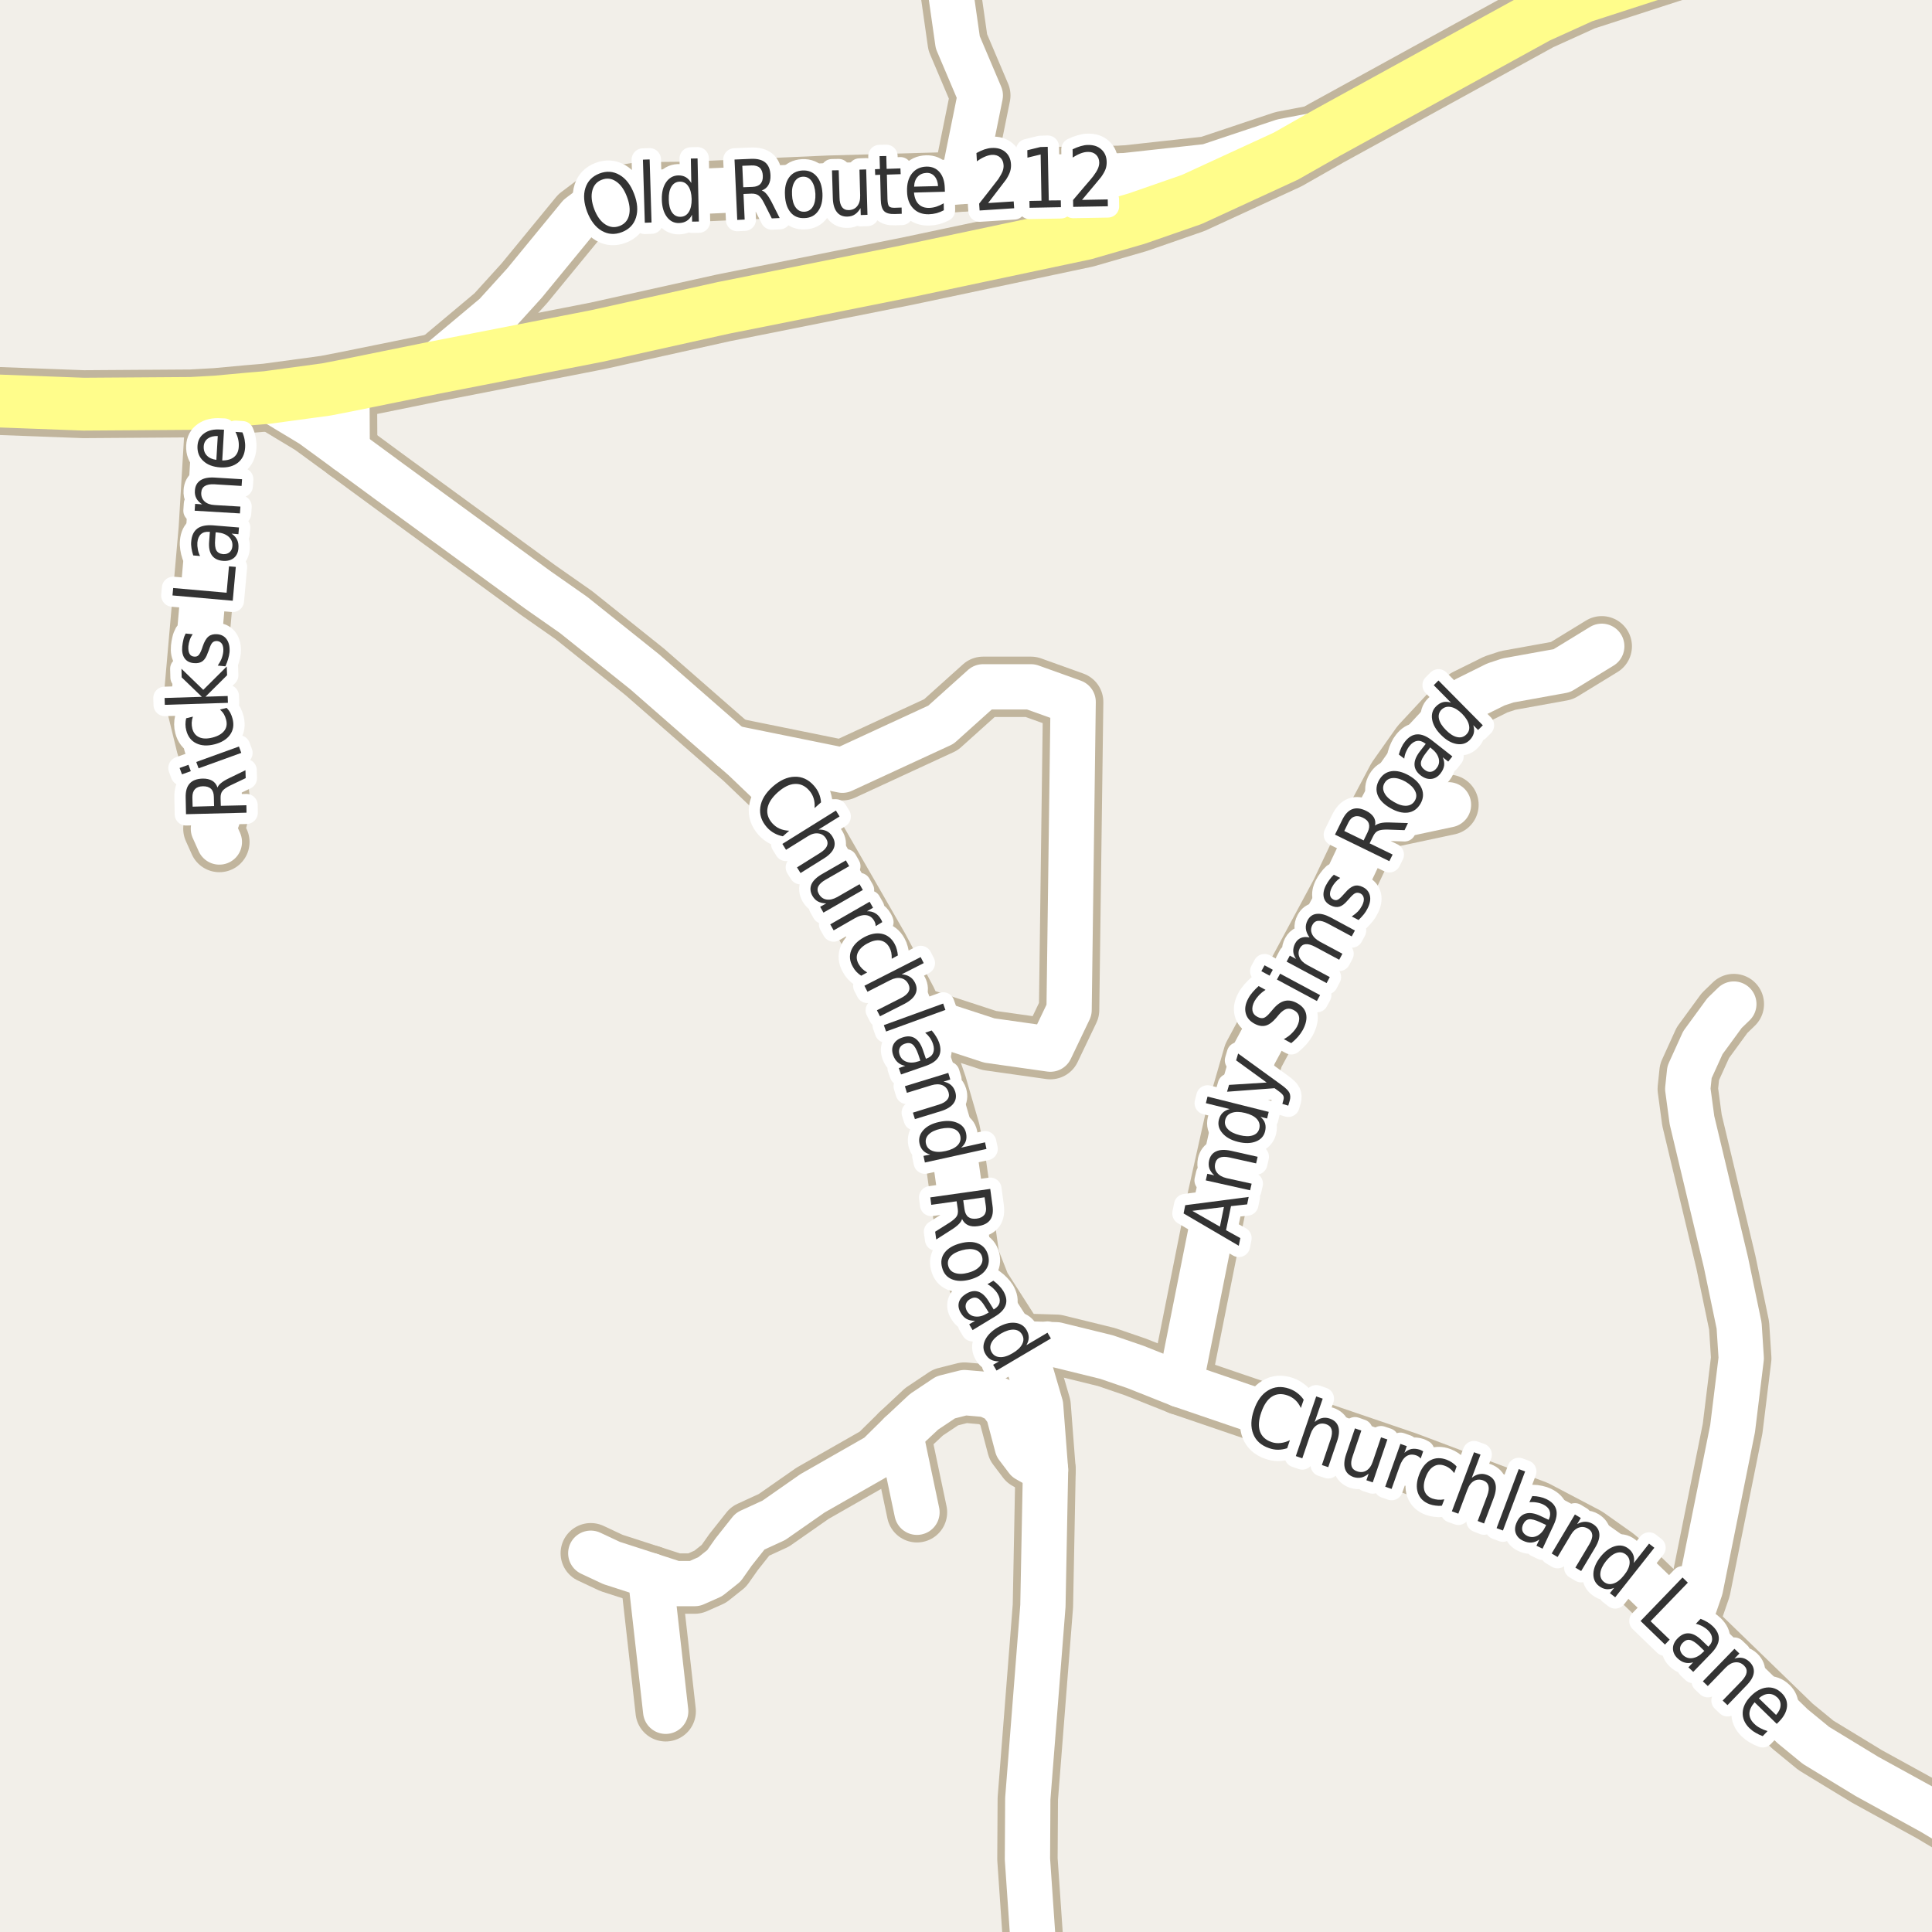 <?xml version="1.0" encoding="UTF-8"?>
<svg xmlns="http://www.w3.org/2000/svg" xmlns:xlink="http://www.w3.org/1999/xlink" width="256pt" height="256pt" viewBox="0 0 256 256" version="1.1">
<g id="surface2">
<rect x="0" y="0" width="256" height="256" style="fill:rgb(94.902%,93.725%,91.373%);fill-opacity:1;stroke:none;"/>
<path style="fill:none;stroke-width:8;stroke-linecap:round;stroke-linejoin:round;stroke:rgb(75.686%,70.98%,61.569%);stroke-opacity:1;stroke-miterlimit:10;" d="M 182.219 108.707 L 191.93 106.637 "/>
<path style="fill:none;stroke-width:8;stroke-linecap:round;stroke-linejoin:round;stroke:rgb(75.686%,70.98%,61.569%);stroke-opacity:1;stroke-miterlimit:10;" d="M 148.887 23.289 L 150.609 28.969 "/>
<path style="fill:none;stroke-width:8;stroke-linecap:round;stroke-linejoin:round;stroke:rgb(75.686%,70.98%,61.569%);stroke-opacity:1;stroke-miterlimit:10;" d="M 45.961 51.074 L 46.008 59.707 "/>
<path style="fill:none;stroke-width:8;stroke-linecap:round;stroke-linejoin:round;stroke:rgb(75.686%,70.98%,61.569%);stroke-opacity:1;stroke-miterlimit:10;" d="M 119.316 189.992 L 121.504 200.383 "/>
<path style="fill:none;stroke-width:8;stroke-linecap:round;stroke-linejoin:round;stroke:rgb(75.686%,70.98%,61.569%);stroke-opacity:1;stroke-miterlimit:10;" d="M 86.18 208.766 L 88.207 226.754 "/>
<path style="fill:none;stroke-width:8;stroke-linecap:round;stroke-linejoin:round;stroke:rgb(75.686%,70.98%,61.569%);stroke-opacity:1;stroke-miterlimit:10;" d="M 28.672 53.27 L 27.668 70.066 L 25.734 92.105 L 27.367 98.793 L 28.695 102.465 L 29.184 106.547 L 28.812 108.461 L 28.277 109.812 L 29.066 111.57 "/>
<path style="fill:none;stroke-width:8;stroke-linecap:round;stroke-linejoin:round;stroke:rgb(75.686%,70.98%,61.569%);stroke-opacity:1;stroke-miterlimit:10;" d="M 138.539 194.762 L 136.094 193.383 L 134.789 191.656 L 133.574 187.07 L 132.41 185.535 L 130.734 184.781 L 127.797 184.527 L 125.305 185.156 L 122.438 187.07 L 119.316 189.992 L 116.355 192.91 L 107.664 197.871 L 102.539 201.449 L 99.391 202.895 L 97.203 205.656 L 95.922 207.477 L 94.102 208.922 L 92.051 209.832 L 89.465 209.832 L 86.18 208.766 L 81.031 207.102 L 78.281 205.812 "/>
<path style="fill:none;stroke-width:8;stroke-linecap:round;stroke-linejoin:round;stroke:rgb(75.686%,70.98%,61.569%);stroke-opacity:1;stroke-miterlimit:10;" d="M 223.66 215.293 L 225.316 210.492 L 229.578 189.301 L 230.723 179.977 L 230.441 175.645 L 228.695 167.262 L 224.195 148.426 L 223.637 144.281 L 223.871 142.055 L 225.641 138.16 L 228.508 134.238 L 229.742 133.043 "/>
<path style="fill:none;stroke-width:8;stroke-linecap:round;stroke-linejoin:round;stroke:rgb(75.686%,70.98%,61.569%);stroke-opacity:1;stroke-miterlimit:10;" d="M 124.023 -9 L 125.047 -7.449 L 126.91 5.613 L 129.895 12.645 L 127.586 24.043 "/>
<path style="fill:none;stroke-width:8;stroke-linecap:round;stroke-linejoin:round;stroke:rgb(75.686%,70.98%,61.569%);stroke-opacity:1;stroke-miterlimit:10;" d="M 96.922 99.074 L 111.625 102.059 L 124.676 96.031 L 130.266 91.008 L 136.605 91.008 L 142.199 93.016 L 141.66 133.824 L 139.176 139.016 L 131.09 137.871 L 120.922 134.551 "/>
<path style="fill:none;stroke-width:8;stroke-linecap:round;stroke-linejoin:round;stroke:rgb(75.686%,70.98%,61.569%);stroke-opacity:1;stroke-miterlimit:10;" d="M 212.242 85.637 L 206.953 88.871 L 199.824 90.16 L 198.215 90.691 L 194.348 92.609 L 192.461 94.242 L 188.289 98.73 L 185.145 103.188 L 182.219 108.707 L 177.664 118.32 L 166.082 139.855 L 163.707 148.082 L 161.352 158.629 L 156.387 183.492 "/>
<path style="fill:none;stroke-width:8;stroke-linecap:round;stroke-linejoin:round;stroke:rgb(75.686%,70.98%,61.569%);stroke-opacity:1;stroke-miterlimit:10;" d="M 57.262 48.781 L 65.652 41.75 L 69.496 37.512 L 76.766 28.656 L 79.051 26.93 L 80.938 26.082 L 84.781 25.484 L 91.285 25.422 L 109.785 24.605 L 126.445 24.137 L 127.586 24.043 L 133.809 23.57 L 148.887 23.289 L 160.047 22.062 L 169.996 18.734 L 175.754 17.637 "/>
<path style="fill:none;stroke-width:8;stroke-linecap:round;stroke-linejoin:round;stroke:rgb(75.686%,70.98%,61.569%);stroke-opacity:1;stroke-miterlimit:10;" d="M 134.742 178.031 L 139.984 178.188 L 146.625 179.82 L 150.469 181.137 L 156.387 183.492 L 186.379 193.727 L 203.48 200.164 L 210.168 203.68 L 213.945 206.348 L 217.184 209.047 L 223.66 215.293 L 237.523 228.73 L 240.625 231.273 L 247.383 235.387 L 256.004 240.125 L 264 244.902 "/>
<path style="fill:none;stroke-width:8;stroke-linecap:round;stroke-linejoin:round;stroke:rgb(75.686%,70.98%,61.569%);stroke-opacity:1;stroke-miterlimit:10;" d="M 35.336 52.676 L 41.324 56.285 L 46.008 59.707 L 51.648 63.852 L 71.266 78.168 L 76.02 81.496 L 85.434 89.027 L 96.922 99.074 L 98.578 100.52 L 104.285 105.98 L 107.594 110.25 L 116.402 125.57 L 120.176 132.668 L 120.922 134.551 L 124.117 143.812 L 125.863 149.84 L 126.586 153.543 L 128.449 166.762 L 129.918 170.496 L 134.742 178.031 L 136.418 181.234 L 137.887 186.254 L 138.539 194.762 L 138.191 212.781 L 136.188 238.336 L 136.141 246.34 L 136.863 256.855 L 137.539 264 "/>
<path style="fill:none;stroke-width:9;stroke-linecap:round;stroke-linejoin:round;stroke:rgb(75.686%,70.98%,61.569%);stroke-opacity:1;stroke-miterlimit:10;" d="M -10 52.766 L 11.078 53.555 L 25.316 53.457 L 28.672 53.27 L 33.074 52.863 L 35.336 52.676 L 43.234 51.605 L 45.961 51.074 L 57.262 48.781 L 79.121 44.512 L 95.805 40.805 L 120.316 35.91 L 143.758 30.949 L 150.609 28.969 L 157.926 26.426 L 170.395 20.684 L 175.754 17.637 L 203.809 2.223 L 209.703 -0.449 L 223.359 -4.875 L 242.504 -10 "/>
<path style="fill:none;stroke-width:6;stroke-linecap:round;stroke-linejoin:round;stroke:rgb(100%,100%,100%);stroke-opacity:1;stroke-miterlimit:10;" d="M 182.219 108.707 L 191.93 106.637 "/>
<path style="fill:none;stroke-width:6;stroke-linecap:round;stroke-linejoin:round;stroke:rgb(100%,100%,100%);stroke-opacity:1;stroke-miterlimit:10;" d="M 148.887 23.289 L 150.609 28.969 "/>
<path style="fill:none;stroke-width:6;stroke-linecap:round;stroke-linejoin:round;stroke:rgb(100%,100%,100%);stroke-opacity:1;stroke-miterlimit:10;" d="M 45.961 51.074 L 46.008 59.707 "/>
<path style="fill:none;stroke-width:6;stroke-linecap:round;stroke-linejoin:round;stroke:rgb(100%,100%,100%);stroke-opacity:1;stroke-miterlimit:10;" d="M 119.316 189.992 L 121.504 200.383 "/>
<path style="fill:none;stroke-width:6;stroke-linecap:round;stroke-linejoin:round;stroke:rgb(100%,100%,100%);stroke-opacity:1;stroke-miterlimit:10;" d="M 86.18 208.766 L 88.207 226.754 "/>
<path style="fill:none;stroke-width:6;stroke-linecap:round;stroke-linejoin:round;stroke:rgb(100%,100%,100%);stroke-opacity:1;stroke-miterlimit:10;" d="M 28.672 53.27 L 27.668 70.066 L 25.734 92.105 L 27.367 98.793 L 28.695 102.465 L 29.184 106.547 L 28.812 108.461 L 28.277 109.812 L 29.066 111.57 "/>
<path style="fill:none;stroke-width:6;stroke-linecap:round;stroke-linejoin:round;stroke:rgb(100%,100%,100%);stroke-opacity:1;stroke-miterlimit:10;" d="M 138.539 194.762 L 136.094 193.383 L 134.789 191.656 L 133.574 187.07 L 132.41 185.535 L 130.734 184.781 L 127.797 184.527 L 125.305 185.156 L 122.438 187.07 L 119.316 189.992 L 116.355 192.91 L 107.664 197.871 L 102.539 201.449 L 99.391 202.895 L 97.203 205.656 L 95.922 207.477 L 94.102 208.922 L 92.051 209.832 L 89.465 209.832 L 86.18 208.766 L 81.031 207.102 L 78.281 205.812 "/>
<path style="fill:none;stroke-width:6;stroke-linecap:round;stroke-linejoin:round;stroke:rgb(100%,100%,100%);stroke-opacity:1;stroke-miterlimit:10;" d="M 223.66 215.293 L 225.316 210.492 L 229.578 189.301 L 230.723 179.977 L 230.441 175.645 L 228.695 167.262 L 224.195 148.426 L 223.637 144.281 L 223.871 142.055 L 225.641 138.16 L 228.508 134.238 L 229.742 133.043 "/>
<path style="fill:none;stroke-width:6;stroke-linecap:round;stroke-linejoin:round;stroke:rgb(100%,100%,100%);stroke-opacity:1;stroke-miterlimit:10;" d="M 124.023 -9 L 125.047 -7.449 L 126.91 5.613 L 129.895 12.645 L 127.586 24.043 "/>
<path style="fill:none;stroke-width:6;stroke-linecap:round;stroke-linejoin:round;stroke:rgb(100%,100%,100%);stroke-opacity:1;stroke-miterlimit:10;" d="M 96.922 99.074 L 111.625 102.059 L 124.676 96.031 L 130.266 91.008 L 136.605 91.008 L 142.199 93.016 L 141.66 133.824 L 139.176 139.016 L 131.09 137.871 L 120.922 134.551 "/>
<path style="fill:none;stroke-width:6;stroke-linecap:round;stroke-linejoin:round;stroke:rgb(100%,100%,100%);stroke-opacity:1;stroke-miterlimit:10;" d="M 212.242 85.637 L 206.953 88.871 L 199.824 90.16 L 198.215 90.691 L 194.348 92.609 L 192.461 94.242 L 188.289 98.73 L 185.145 103.188 L 182.219 108.707 L 177.664 118.32 L 166.082 139.855 L 163.707 148.082 L 161.352 158.629 L 156.387 183.492 "/>
<path style="fill:none;stroke-width:6;stroke-linecap:round;stroke-linejoin:round;stroke:rgb(100%,100%,100%);stroke-opacity:1;stroke-miterlimit:10;" d="M 57.262 48.781 L 65.652 41.75 L 69.496 37.512 L 76.766 28.656 L 79.051 26.93 L 80.938 26.082 L 84.781 25.484 L 91.285 25.422 L 109.785 24.605 L 126.445 24.137 L 127.586 24.043 L 133.809 23.57 L 148.887 23.289 L 160.047 22.062 L 169.996 18.734 L 175.754 17.637 "/>
<path style="fill:none;stroke-width:6;stroke-linecap:round;stroke-linejoin:round;stroke:rgb(100%,100%,100%);stroke-opacity:1;stroke-miterlimit:10;" d="M 134.742 178.031 L 139.984 178.188 L 146.625 179.82 L 150.469 181.137 L 156.387 183.492 L 186.379 193.727 L 203.48 200.164 L 210.168 203.68 L 213.945 206.348 L 217.184 209.047 L 223.66 215.293 L 237.523 228.73 L 240.625 231.273 L 247.383 235.387 L 256.004 240.125 L 264 244.902 "/>
<path style="fill:none;stroke-width:6;stroke-linecap:round;stroke-linejoin:round;stroke:rgb(100%,100%,100%);stroke-opacity:1;stroke-miterlimit:10;" d="M 35.336 52.676 L 41.324 56.285 L 46.008 59.707 L 51.648 63.852 L 71.266 78.168 L 76.02 81.496 L 85.434 89.027 L 96.922 99.074 L 98.578 100.52 L 104.285 105.98 L 107.594 110.25 L 116.402 125.57 L 120.176 132.668 L 120.922 134.551 L 124.117 143.812 L 125.863 149.84 L 126.586 153.543 L 128.449 166.762 L 129.918 170.496 L 134.742 178.031 L 136.418 181.234 L 137.887 186.254 L 138.539 194.762 L 138.191 212.781 L 136.188 238.336 L 136.141 246.34 L 136.863 256.855 L 137.539 264 "/>
<path style="fill:none;stroke-width:7;stroke-linecap:round;stroke-linejoin:round;stroke:rgb(100%,99.216%,54.51%);stroke-opacity:1;stroke-miterlimit:10;" d="M -10 52.766 L 11.078 53.555 L 25.316 53.457 L 28.672 53.27 L 33.074 52.863 L 35.336 52.676 L 43.234 51.605 L 45.961 51.074 L 57.262 48.781 L 79.121 44.512 L 95.805 40.805 L 120.316 35.91 L 143.758 30.949 L 150.609 28.969 L 157.926 26.426 L 170.395 20.684 L 175.754 17.637 L 203.809 2.223 L 209.703 -0.449 L 223.359 -4.875 L 242.504 -10 "/>
<path style="fill:none;stroke-width:3;stroke-linecap:round;stroke-linejoin:round;stroke:rgb(100%,100%,100%);stroke-opacity:1;stroke-miterlimit:10;" d="M 108.793 106.312 L 107.934 107.078 C 107.973 106.598 107.934 106.168 107.809 105.781 C 107.691 105.398 107.496 105.047 107.215 104.734 C 106.672 104.121 106.043 103.836 105.324 103.875 C 104.613 103.906 103.859 104.277 103.059 104.984 C 102.277 105.684 101.824 106.387 101.699 107.094 C 101.574 107.801 101.781 108.461 102.324 109.078 C 102.605 109.391 102.926 109.629 103.293 109.797 C 103.668 109.961 104.094 110.055 104.574 110.078 L 103.73 110.812 C 103.301 110.727 102.918 110.586 102.574 110.391 C 102.23 110.203 101.91 109.945 101.621 109.625 C 100.902 108.812 100.609 107.922 100.746 106.953 C 100.879 105.996 101.426 105.09 102.387 104.234 C 103.355 103.383 104.324 102.945 105.293 102.922 C 106.27 102.891 107.121 103.281 107.84 104.094 C 108.129 104.418 108.355 104.766 108.512 105.141 C 108.668 105.508 108.762 105.898 108.793 106.312 Z M 109.152 113.762 L 106.074 115.684 L 105.605 114.934 L 108.652 113.027 C 109.141 112.723 109.449 112.41 109.574 112.09 C 109.707 111.777 109.672 111.453 109.465 111.121 C 109.215 110.715 108.871 110.488 108.434 110.434 C 107.996 110.371 107.531 110.496 107.043 110.809 L 104.152 112.605 L 103.668 111.824 L 110.762 107.402 L 111.246 108.184 L 108.465 109.918 C 108.871 109.91 109.223 109.977 109.527 110.121 C 109.84 110.27 110.094 110.508 110.293 110.84 C 110.613 111.359 110.684 111.863 110.496 112.355 C 110.309 112.855 109.859 113.324 109.152 113.762 Z M 108.926 115.816 L 112.082 114.004 L 112.52 114.77 L 109.395 116.566 C 108.902 116.848 108.582 117.145 108.426 117.457 C 108.277 117.777 108.305 118.113 108.504 118.457 C 108.754 118.883 109.09 119.129 109.52 119.191 C 109.945 119.262 110.418 119.152 110.941 118.863 L 113.895 117.16 L 114.332 117.926 L 109.113 120.926 L 108.676 120.16 L 109.473 119.707 C 109.055 119.695 108.695 119.613 108.395 119.457 C 108.102 119.301 107.855 119.055 107.66 118.723 C 107.355 118.191 107.309 117.676 107.52 117.176 C 107.738 116.684 108.207 116.234 108.926 115.816 Z M 113.316 115.879 Z M 116.027 122.719 C 116.027 122.602 116.012 122.484 115.98 122.359 C 115.949 122.242 115.895 122.125 115.824 122 C 115.574 121.562 115.219 121.32 114.762 121.266 C 114.312 121.215 113.797 121.359 113.215 121.703 L 110.465 123.281 L 110.012 122.484 L 115.23 119.484 L 115.684 120.281 L 114.871 120.75 C 115.277 120.73 115.629 120.809 115.934 120.984 C 116.246 121.152 116.504 121.418 116.715 121.781 C 116.746 121.832 116.777 121.891 116.809 121.953 C 116.848 122.023 116.879 122.102 116.902 122.188 Z M 118.973 126.602 L 118.16 127.039 C 118.168 126.746 118.148 126.469 118.098 126.211 C 118.043 125.961 117.957 125.727 117.832 125.508 C 117.539 125 117.137 124.703 116.629 124.617 C 116.129 124.535 115.555 124.672 114.91 125.023 C 114.273 125.375 113.852 125.793 113.645 126.273 C 113.445 126.75 113.492 127.246 113.785 127.758 C 113.91 127.977 114.059 128.172 114.238 128.352 C 114.426 128.539 114.648 128.703 114.91 128.852 L 114.113 129.289 C 113.871 129.133 113.66 128.953 113.473 128.758 C 113.285 128.559 113.121 128.328 112.988 128.07 C 112.582 127.352 112.512 126.641 112.785 125.945 C 113.055 125.258 113.613 124.68 114.457 124.211 C 115.309 123.742 116.102 123.582 116.832 123.727 C 117.559 123.875 118.129 124.316 118.535 125.055 C 118.668 125.293 118.77 125.543 118.832 125.805 C 118.902 126.062 118.949 126.328 118.973 126.602 Z M 119.836 133.023 L 116.602 134.664 L 116.195 133.867 L 119.398 132.242 C 119.906 131.98 120.242 131.695 120.398 131.383 C 120.555 131.078 120.543 130.75 120.367 130.398 C 120.148 129.969 119.824 129.711 119.398 129.617 C 118.969 129.523 118.496 129.609 117.977 129.867 L 114.945 131.414 L 114.539 130.617 L 121.992 126.82 L 122.398 127.617 L 119.477 129.102 C 119.891 129.133 120.242 129.238 120.523 129.414 C 120.812 129.582 121.047 129.836 121.227 130.18 C 121.508 130.73 121.527 131.246 121.289 131.727 C 121.059 132.203 120.574 132.637 119.836 133.023 Z M 124.973 132.977 L 125.27 133.82 L 117.41 136.68 L 117.113 135.836 Z M 121.672 139.699 C 121.43 139.02 121.176 138.582 120.906 138.387 C 120.645 138.188 120.312 138.156 119.906 138.293 C 119.57 138.406 119.344 138.594 119.219 138.855 C 119.094 139.125 119.086 139.426 119.203 139.762 C 119.367 140.23 119.68 140.543 120.141 140.699 C 120.609 140.855 121.141 140.828 121.734 140.621 L 121.953 140.543 Z M 122.641 141.246 L 119.391 142.371 L 119.094 141.527 L 119.953 141.23 C 119.547 141.156 119.211 141 118.953 140.762 C 118.691 140.531 118.488 140.215 118.344 139.809 C 118.164 139.277 118.18 138.801 118.391 138.387 C 118.609 137.969 118.992 137.668 119.547 137.48 C 120.18 137.254 120.727 137.273 121.188 137.543 C 121.656 137.824 122.02 138.344 122.281 139.105 L 122.688 140.293 L 122.766 140.262 C 123.203 140.113 123.492 139.871 123.641 139.527 C 123.785 139.191 123.781 138.793 123.625 138.324 C 123.531 138.043 123.395 137.77 123.219 137.512 C 123.039 137.262 122.832 137.039 122.594 136.84 L 123.453 136.543 C 123.691 136.816 123.891 137.086 124.047 137.355 C 124.211 137.613 124.344 137.879 124.438 138.152 C 124.688 138.891 124.664 139.516 124.375 140.027 C 124.082 140.547 123.504 140.953 122.641 141.246 Z M 124.699 147.227 L 121.23 148.289 L 120.965 147.43 L 124.402 146.367 C 124.941 146.199 125.316 145.977 125.527 145.695 C 125.746 145.422 125.797 145.102 125.684 144.727 C 125.535 144.266 125.262 143.953 124.855 143.789 C 124.457 143.633 123.98 143.637 123.418 143.805 L 120.168 144.805 L 119.902 143.93 L 125.652 142.164 L 125.918 143.039 L 125.027 143.32 C 125.434 143.402 125.762 143.555 126.012 143.773 C 126.27 144 126.457 144.297 126.574 144.664 C 126.75 145.246 126.676 145.758 126.355 146.195 C 126.043 146.633 125.488 146.977 124.699 147.227 Z M 127.352 152.07 L 130.523 151.367 L 130.711 152.242 L 122.555 154.039 L 122.367 153.164 L 123.258 152.977 C 122.852 152.871 122.531 152.695 122.305 152.445 C 122.074 152.203 121.918 151.891 121.836 151.508 C 121.699 150.859 121.871 150.273 122.352 149.742 C 122.828 149.219 123.527 148.859 124.445 148.664 C 125.371 148.457 126.164 148.492 126.82 148.773 C 127.477 149.043 127.871 149.5 128.008 150.148 C 128.09 150.531 128.078 150.883 127.977 151.195 C 127.871 151.516 127.664 151.809 127.352 152.07 Z M 124.633 149.57 C 123.922 149.727 123.398 149.977 123.055 150.32 C 122.711 150.672 122.59 151.078 122.695 151.539 C 122.797 151.996 123.078 152.312 123.539 152.492 C 123.996 152.668 124.578 152.68 125.289 152.523 C 126.008 152.367 126.539 152.109 126.883 151.758 C 127.227 151.402 127.344 150.996 127.242 150.539 C 127.137 150.078 126.855 149.762 126.398 149.586 C 125.938 149.418 125.352 149.414 124.633 149.57 Z M 127.477 161.52 C 127.422 161.738 127.281 161.961 127.055 162.191 C 126.824 162.43 126.5 162.68 126.086 162.941 L 124.055 164.238 L 123.914 163.207 L 125.82 162.004 C 126.309 161.68 126.625 161.398 126.773 161.16 C 126.918 160.918 126.965 160.605 126.914 160.223 L 126.758 159.176 L 123.398 159.645 L 123.273 158.66 L 131.211 157.535 L 131.508 159.723 C 131.633 160.543 131.531 161.18 131.211 161.629 C 130.887 162.086 130.336 162.367 129.555 162.473 C 129.062 162.543 128.641 162.504 128.289 162.348 C 127.934 162.191 127.664 161.914 127.477 161.52 Z M 130.461 158.645 L 127.633 159.051 L 127.805 160.254 C 127.875 160.73 128.047 161.07 128.32 161.27 C 128.59 161.465 128.953 161.535 129.414 161.473 C 129.883 161.41 130.219 161.242 130.43 160.973 C 130.637 160.699 130.703 160.324 130.633 159.848 Z M 130.133 166.535 C 130.008 166.074 129.703 165.77 129.227 165.613 C 128.758 165.457 128.172 165.473 127.477 165.66 C 126.789 165.848 126.277 166.121 125.945 166.488 C 125.621 166.863 125.523 167.277 125.648 167.738 C 125.773 168.207 126.07 168.52 126.539 168.676 C 127.016 168.84 127.602 168.832 128.289 168.645 C 128.984 168.457 129.496 168.176 129.82 167.801 C 130.152 167.426 130.258 167.004 130.133 166.535 Z M 130.93 166.316 C 131.125 167.066 131.012 167.727 130.586 168.301 C 130.168 168.871 129.48 169.289 128.523 169.551 C 127.586 169.801 126.781 169.785 126.117 169.504 C 125.461 169.23 125.031 168.723 124.836 167.973 C 124.625 167.223 124.734 166.559 125.164 165.988 C 125.602 165.414 126.289 165.004 127.227 164.754 C 128.184 164.496 128.984 164.504 129.633 164.785 C 130.289 165.055 130.719 165.566 130.93 166.316 Z M 130.547 173.168 C 130.18 172.551 129.844 172.172 129.531 172.027 C 129.227 171.879 128.891 171.922 128.516 172.152 C 128.223 172.328 128.039 172.562 127.969 172.855 C 127.906 173.145 127.961 173.441 128.141 173.746 C 128.398 174.172 128.773 174.406 129.266 174.449 C 129.754 174.5 130.27 174.359 130.812 174.027 L 131.016 173.918 Z M 131.812 174.465 L 128.875 176.246 L 128.422 175.48 L 129.203 175.012 C 128.773 175.02 128.406 174.941 128.094 174.777 C 127.789 174.609 127.531 174.34 127.312 173.965 C 127.02 173.484 126.938 173.016 127.062 172.559 C 127.195 172.109 127.516 171.738 128.016 171.434 C 128.586 171.082 129.125 170.988 129.625 171.152 C 130.133 171.32 130.598 171.754 131.016 172.449 L 131.672 173.512 L 131.75 173.465 C 132.145 173.223 132.379 172.926 132.453 172.574 C 132.523 172.219 132.438 171.832 132.188 171.418 C 132.031 171.16 131.836 170.926 131.609 170.715 C 131.379 170.496 131.125 170.316 130.844 170.168 L 131.625 169.699 C 131.914 169.91 132.164 170.129 132.375 170.355 C 132.594 170.574 132.781 170.809 132.938 171.059 C 133.332 171.727 133.441 172.34 133.266 172.902 C 133.086 173.473 132.602 173.996 131.812 174.465 Z M 136 178.246 L 138.797 176.59 L 139.25 177.355 L 132.047 181.605 L 131.594 180.84 L 132.375 180.387 C 131.969 180.395 131.613 180.324 131.312 180.168 C 131.02 180.012 130.773 179.762 130.578 179.418 C 130.242 178.855 130.223 178.25 130.516 177.605 C 130.805 176.961 131.359 176.395 132.172 175.902 C 132.992 175.426 133.754 175.215 134.453 175.277 C 135.16 175.34 135.68 175.652 136.016 176.215 C 136.211 176.559 136.312 176.895 136.312 177.215 C 136.312 177.547 136.207 177.891 136 178.246 Z M 132.641 176.699 C 132.016 177.074 131.594 177.48 131.375 177.918 C 131.156 178.355 131.164 178.777 131.406 179.184 C 131.645 179.59 132.008 179.801 132.5 179.824 C 132.988 179.855 133.547 179.684 134.172 179.309 C 134.805 178.941 135.234 178.535 135.453 178.09 C 135.672 177.652 135.66 177.23 135.422 176.824 C 135.18 176.418 134.816 176.207 134.328 176.184 C 133.836 176.164 133.273 176.336 132.641 176.699 Z M 132.641 176.699 "/>
<path style=" stroke:none;fill-rule:evenodd;fill:rgb(20%,20%,20%);fill-opacity:1;" d="M 108.793 106.312 L 107.934 107.078 C 107.973 106.598 107.934 106.168 107.809 105.781 C 107.691 105.398 107.496 105.047 107.215 104.734 C 106.672 104.121 106.043 103.836 105.324 103.875 C 104.613 103.906 103.859 104.277 103.059 104.984 C 102.277 105.684 101.824 106.387 101.699 107.094 C 101.574 107.801 101.781 108.461 102.324 109.078 C 102.605 109.391 102.926 109.629 103.293 109.797 C 103.668 109.961 104.094 110.055 104.574 110.078 L 103.73 110.812 C 103.301 110.727 102.918 110.586 102.574 110.391 C 102.23 110.203 101.91 109.945 101.621 109.625 C 100.902 108.812 100.609 107.922 100.746 106.953 C 100.879 105.996 101.426 105.09 102.387 104.234 C 103.355 103.383 104.324 102.945 105.293 102.922 C 106.27 102.891 107.121 103.281 107.84 104.094 C 108.129 104.418 108.355 104.766 108.512 105.141 C 108.668 105.508 108.762 105.898 108.793 106.312 Z M 109.152 113.762 L 106.074 115.684 L 105.605 114.934 L 108.652 113.027 C 109.141 112.723 109.449 112.41 109.574 112.09 C 109.707 111.777 109.672 111.453 109.465 111.121 C 109.215 110.715 108.871 110.488 108.434 110.434 C 107.996 110.371 107.531 110.496 107.043 110.809 L 104.152 112.605 L 103.668 111.824 L 110.762 107.402 L 111.246 108.184 L 108.465 109.918 C 108.871 109.91 109.223 109.977 109.527 110.121 C 109.84 110.27 110.094 110.508 110.293 110.84 C 110.613 111.359 110.684 111.863 110.496 112.355 C 110.309 112.855 109.859 113.324 109.152 113.762 Z M 108.926 115.816 L 112.082 114.004 L 112.52 114.77 L 109.395 116.566 C 108.902 116.848 108.582 117.145 108.426 117.457 C 108.277 117.777 108.305 118.113 108.504 118.457 C 108.754 118.883 109.09 119.129 109.52 119.191 C 109.945 119.262 110.418 119.152 110.941 118.863 L 113.895 117.16 L 114.332 117.926 L 109.113 120.926 L 108.676 120.16 L 109.473 119.707 C 109.055 119.695 108.695 119.613 108.395 119.457 C 108.102 119.301 107.855 119.055 107.66 118.723 C 107.355 118.191 107.309 117.676 107.52 117.176 C 107.738 116.684 108.207 116.234 108.926 115.816 Z M 113.316 115.879 Z M 116.027 122.719 C 116.027 122.602 116.012 122.484 115.98 122.359 C 115.949 122.242 115.895 122.125 115.824 122 C 115.574 121.562 115.219 121.32 114.762 121.266 C 114.312 121.215 113.797 121.359 113.215 121.703 L 110.465 123.281 L 110.012 122.484 L 115.23 119.484 L 115.684 120.281 L 114.871 120.75 C 115.277 120.73 115.629 120.809 115.934 120.984 C 116.246 121.152 116.504 121.418 116.715 121.781 C 116.746 121.832 116.777 121.891 116.809 121.953 C 116.848 122.023 116.879 122.102 116.902 122.188 Z M 118.973 126.602 L 118.16 127.039 C 118.168 126.746 118.148 126.469 118.098 126.211 C 118.043 125.961 117.957 125.727 117.832 125.508 C 117.539 125 117.137 124.703 116.629 124.617 C 116.129 124.535 115.555 124.672 114.91 125.023 C 114.273 125.375 113.852 125.793 113.645 126.273 C 113.445 126.75 113.492 127.246 113.785 127.758 C 113.91 127.977 114.059 128.172 114.238 128.352 C 114.426 128.539 114.648 128.703 114.91 128.852 L 114.113 129.289 C 113.871 129.133 113.66 128.953 113.473 128.758 C 113.285 128.559 113.121 128.328 112.988 128.07 C 112.582 127.352 112.512 126.641 112.785 125.945 C 113.055 125.258 113.613 124.68 114.457 124.211 C 115.309 123.742 116.102 123.582 116.832 123.727 C 117.559 123.875 118.129 124.316 118.535 125.055 C 118.668 125.293 118.77 125.543 118.832 125.805 C 118.902 126.062 118.949 126.328 118.973 126.602 Z M 119.836 133.023 L 116.602 134.664 L 116.195 133.867 L 119.398 132.242 C 119.906 131.98 120.242 131.695 120.398 131.383 C 120.555 131.078 120.543 130.75 120.367 130.398 C 120.148 129.969 119.824 129.711 119.398 129.617 C 118.969 129.523 118.496 129.609 117.977 129.867 L 114.945 131.414 L 114.539 130.617 L 121.992 126.82 L 122.398 127.617 L 119.477 129.102 C 119.891 129.133 120.242 129.238 120.523 129.414 C 120.812 129.582 121.047 129.836 121.227 130.18 C 121.508 130.73 121.527 131.246 121.289 131.727 C 121.059 132.203 120.574 132.637 119.836 133.023 Z M 124.973 132.977 L 125.27 133.82 L 117.41 136.68 L 117.113 135.836 Z M 121.672 139.699 C 121.43 139.02 121.176 138.582 120.906 138.387 C 120.645 138.188 120.312 138.156 119.906 138.293 C 119.57 138.406 119.344 138.594 119.219 138.855 C 119.094 139.125 119.086 139.426 119.203 139.762 C 119.367 140.23 119.68 140.543 120.141 140.699 C 120.609 140.855 121.141 140.828 121.734 140.621 L 121.953 140.543 Z M 122.641 141.246 L 119.391 142.371 L 119.094 141.527 L 119.953 141.23 C 119.547 141.156 119.211 141 118.953 140.762 C 118.691 140.531 118.488 140.215 118.344 139.809 C 118.164 139.277 118.18 138.801 118.391 138.387 C 118.609 137.969 118.992 137.668 119.547 137.48 C 120.18 137.254 120.727 137.273 121.188 137.543 C 121.656 137.824 122.02 138.344 122.281 139.105 L 122.688 140.293 L 122.766 140.262 C 123.203 140.113 123.492 139.871 123.641 139.527 C 123.785 139.191 123.781 138.793 123.625 138.324 C 123.531 138.043 123.395 137.77 123.219 137.512 C 123.039 137.262 122.832 137.039 122.594 136.84 L 123.453 136.543 C 123.691 136.816 123.891 137.086 124.047 137.355 C 124.211 137.613 124.344 137.879 124.438 138.152 C 124.688 138.891 124.664 139.516 124.375 140.027 C 124.082 140.547 123.504 140.953 122.641 141.246 Z M 124.699 147.227 L 121.23 148.289 L 120.965 147.43 L 124.402 146.367 C 124.941 146.199 125.316 145.977 125.527 145.695 C 125.746 145.422 125.797 145.102 125.684 144.727 C 125.535 144.266 125.262 143.953 124.855 143.789 C 124.457 143.633 123.98 143.637 123.418 143.805 L 120.168 144.805 L 119.902 143.93 L 125.652 142.164 L 125.918 143.039 L 125.027 143.32 C 125.434 143.402 125.762 143.555 126.012 143.773 C 126.27 144 126.457 144.297 126.574 144.664 C 126.75 145.246 126.676 145.758 126.355 146.195 C 126.043 146.633 125.488 146.977 124.699 147.227 Z M 127.352 152.07 L 130.523 151.367 L 130.711 152.242 L 122.555 154.039 L 122.367 153.164 L 123.258 152.977 C 122.852 152.871 122.531 152.695 122.305 152.445 C 122.074 152.203 121.918 151.891 121.836 151.508 C 121.699 150.859 121.871 150.273 122.352 149.742 C 122.828 149.219 123.527 148.859 124.445 148.664 C 125.371 148.457 126.164 148.492 126.82 148.773 C 127.477 149.043 127.871 149.5 128.008 150.148 C 128.09 150.531 128.078 150.883 127.977 151.195 C 127.871 151.516 127.664 151.809 127.352 152.07 Z M 124.633 149.57 C 123.922 149.727 123.398 149.977 123.055 150.32 C 122.711 150.672 122.59 151.078 122.695 151.539 C 122.797 151.996 123.078 152.312 123.539 152.492 C 123.996 152.668 124.578 152.68 125.289 152.523 C 126.008 152.367 126.539 152.109 126.883 151.758 C 127.227 151.402 127.344 150.996 127.242 150.539 C 127.137 150.078 126.855 149.762 126.398 149.586 C 125.938 149.418 125.352 149.414 124.633 149.57 Z M 127.477 161.52 C 127.422 161.738 127.281 161.961 127.055 162.191 C 126.824 162.43 126.5 162.68 126.086 162.941 L 124.055 164.238 L 123.914 163.207 L 125.82 162.004 C 126.309 161.68 126.625 161.398 126.773 161.16 C 126.918 160.918 126.965 160.605 126.914 160.223 L 126.758 159.176 L 123.398 159.645 L 123.273 158.66 L 131.211 157.535 L 131.508 159.723 C 131.633 160.543 131.531 161.18 131.211 161.629 C 130.887 162.086 130.336 162.367 129.555 162.473 C 129.062 162.543 128.641 162.504 128.289 162.348 C 127.934 162.191 127.664 161.914 127.477 161.52 Z M 130.461 158.645 L 127.633 159.051 L 127.805 160.254 C 127.875 160.73 128.047 161.07 128.32 161.27 C 128.59 161.465 128.953 161.535 129.414 161.473 C 129.883 161.41 130.219 161.242 130.43 160.973 C 130.637 160.699 130.703 160.324 130.633 159.848 Z M 130.133 166.535 C 130.008 166.074 129.703 165.77 129.227 165.613 C 128.758 165.457 128.172 165.473 127.477 165.66 C 126.789 165.848 126.277 166.121 125.945 166.488 C 125.621 166.863 125.523 167.277 125.648 167.738 C 125.773 168.207 126.07 168.52 126.539 168.676 C 127.016 168.84 127.602 168.832 128.289 168.645 C 128.984 168.457 129.496 168.176 129.82 167.801 C 130.152 167.426 130.258 167.004 130.133 166.535 Z M 130.93 166.316 C 131.125 167.066 131.012 167.727 130.586 168.301 C 130.168 168.871 129.48 169.289 128.523 169.551 C 127.586 169.801 126.781 169.785 126.117 169.504 C 125.461 169.23 125.031 168.723 124.836 167.973 C 124.625 167.223 124.734 166.559 125.164 165.988 C 125.602 165.414 126.289 165.004 127.227 164.754 C 128.184 164.496 128.984 164.504 129.633 164.785 C 130.289 165.055 130.719 165.566 130.93 166.316 Z M 130.547 173.168 C 130.18 172.551 129.844 172.172 129.531 172.027 C 129.227 171.879 128.891 171.922 128.516 172.152 C 128.223 172.328 128.039 172.562 127.969 172.855 C 127.906 173.145 127.961 173.441 128.141 173.746 C 128.398 174.172 128.773 174.406 129.266 174.449 C 129.754 174.5 130.27 174.359 130.812 174.027 L 131.016 173.918 Z M 131.812 174.465 L 128.875 176.246 L 128.422 175.48 L 129.203 175.012 C 128.773 175.02 128.406 174.941 128.094 174.777 C 127.789 174.609 127.531 174.34 127.312 173.965 C 127.02 173.484 126.938 173.016 127.062 172.559 C 127.195 172.109 127.516 171.738 128.016 171.434 C 128.586 171.082 129.125 170.988 129.625 171.152 C 130.133 171.32 130.598 171.754 131.016 172.449 L 131.672 173.512 L 131.75 173.465 C 132.145 173.223 132.379 172.926 132.453 172.574 C 132.523 172.219 132.438 171.832 132.188 171.418 C 132.031 171.16 131.836 170.926 131.609 170.715 C 131.379 170.496 131.125 170.316 130.844 170.168 L 131.625 169.699 C 131.914 169.91 132.164 170.129 132.375 170.355 C 132.594 170.574 132.781 170.809 132.938 171.059 C 133.332 171.727 133.441 172.34 133.266 172.902 C 133.086 173.473 132.602 173.996 131.812 174.465 Z M 136 178.246 L 138.797 176.59 L 139.25 177.355 L 132.047 181.605 L 131.594 180.84 L 132.375 180.387 C 131.969 180.395 131.613 180.324 131.312 180.168 C 131.02 180.012 130.773 179.762 130.578 179.418 C 130.242 178.855 130.223 178.25 130.516 177.605 C 130.805 176.961 131.359 176.395 132.172 175.902 C 132.992 175.426 133.754 175.215 134.453 175.277 C 135.16 175.34 135.68 175.652 136.016 176.215 C 136.211 176.559 136.312 176.895 136.312 177.215 C 136.312 177.547 136.207 177.891 136 178.246 Z M 132.641 176.699 C 132.016 177.074 131.594 177.48 131.375 177.918 C 131.156 178.355 131.164 178.777 131.406 179.184 C 131.645 179.59 132.008 179.801 132.5 179.824 C 132.988 179.855 133.547 179.684 134.172 179.309 C 134.805 178.941 135.234 178.535 135.453 178.09 C 135.672 177.652 135.66 177.23 135.422 176.824 C 135.18 176.418 134.816 176.207 134.328 176.184 C 133.836 176.164 133.273 176.336 132.641 176.699 Z M 132.641 176.699 "/>
<path style="fill:none;stroke-width:3;stroke-linecap:round;stroke-linejoin:round;stroke:rgb(100%,100%,100%);stroke-opacity:1;stroke-miterlimit:10;" d="M 172.746 185.473 L 172.371 186.566 C 172.172 186.129 171.922 185.777 171.621 185.504 C 171.328 185.234 170.984 185.031 170.59 184.895 C 169.809 184.625 169.121 184.684 168.527 185.066 C 167.934 185.453 167.465 186.152 167.121 187.16 C 166.777 188.152 166.719 188.984 166.949 189.66 C 167.188 190.34 167.699 190.809 168.48 191.082 C 168.875 191.215 169.277 191.258 169.684 191.207 C 170.09 191.164 170.5 191.039 170.918 190.832 L 170.559 191.895 C 170.152 192.027 169.746 192.098 169.34 192.098 C 168.941 192.098 168.543 192.023 168.137 191.879 C 167.105 191.523 166.41 190.898 166.059 190.004 C 165.703 189.098 165.734 188.043 166.152 186.832 C 166.566 185.605 167.191 184.738 168.027 184.238 C 168.859 183.73 169.793 183.652 170.824 184.004 C 171.238 184.152 171.605 184.348 171.918 184.598 C 172.238 184.84 172.516 185.129 172.746 185.473 Z M 177.172 190.969 L 176 194.406 L 175.156 194.125 L 176.312 190.719 C 176.5 190.18 176.539 189.742 176.438 189.406 C 176.332 189.074 176.098 188.844 175.734 188.719 C 175.273 188.562 174.859 188.605 174.484 188.844 C 174.117 189.074 173.844 189.465 173.656 190.016 L 172.562 193.234 L 171.703 192.938 L 174.406 185.031 L 175.266 185.328 L 174.203 188.422 C 174.516 188.152 174.832 187.98 175.156 187.906 C 175.488 187.824 175.836 187.844 176.203 187.969 C 176.785 188.168 177.16 188.523 177.328 189.031 C 177.492 189.543 177.441 190.188 177.172 190.969 Z M 178.367 192.703 L 179.539 189.266 L 180.383 189.562 L 179.227 192.969 C 179.039 193.5 178.992 193.934 179.086 194.266 C 179.188 194.602 179.43 194.828 179.805 194.953 C 180.262 195.117 180.68 195.086 181.055 194.859 C 181.43 194.633 181.711 194.234 181.898 193.672 L 182.992 190.453 L 183.836 190.734 L 181.898 196.422 L 181.055 196.141 L 181.352 195.266 C 181.027 195.535 180.703 195.707 180.383 195.781 C 180.059 195.852 179.715 195.832 179.352 195.719 C 178.766 195.508 178.391 195.148 178.227 194.641 C 178.059 194.133 178.105 193.484 178.367 192.703 Z M 181.695 189.859 Z M 188.25 193.262 C 188.176 193.168 188.086 193.086 187.984 193.012 C 187.879 192.941 187.766 192.883 187.641 192.84 C 187.148 192.676 186.719 192.715 186.344 192.965 C 185.977 193.215 185.68 193.664 185.453 194.309 L 184.391 197.293 L 183.547 196.996 L 185.562 191.324 L 186.406 191.621 L 186.094 192.512 C 186.383 192.23 186.703 192.059 187.047 191.996 C 187.391 191.934 187.766 191.973 188.172 192.105 C 188.223 192.129 188.281 192.152 188.344 192.184 C 188.414 192.215 188.492 192.258 188.578 192.309 Z M 193.008 194.328 L 192.695 195.188 C 192.516 194.949 192.324 194.75 192.117 194.594 C 191.906 194.43 191.68 194.305 191.43 194.219 C 190.887 194.012 190.398 194.043 189.961 194.312 C 189.523 194.574 189.172 195.047 188.914 195.734 C 188.652 196.422 188.594 197.016 188.742 197.516 C 188.898 198.008 189.246 198.352 189.789 198.562 C 190.039 198.645 190.293 198.695 190.555 198.719 C 190.812 198.738 191.09 198.723 191.383 198.672 L 191.055 199.516 C 190.781 199.547 190.508 199.539 190.227 199.5 C 189.953 199.469 189.684 199.406 189.414 199.312 C 188.641 199.02 188.133 198.523 187.883 197.828 C 187.641 197.121 187.695 196.312 188.039 195.406 C 188.383 194.492 188.875 193.855 189.523 193.5 C 190.18 193.148 190.902 193.121 191.695 193.422 C 191.945 193.516 192.184 193.641 192.414 193.797 C 192.641 193.945 192.84 194.121 193.008 194.328 Z M 197.926 198.477 L 196.645 201.867 L 195.801 201.539 L 197.066 198.18 C 197.262 197.641 197.316 197.207 197.223 196.883 C 197.137 196.551 196.91 196.312 196.535 196.164 C 196.086 196 195.676 196.023 195.301 196.242 C 194.926 196.461 194.637 196.844 194.441 197.383 L 193.238 200.57 L 192.379 200.258 L 195.316 192.43 L 196.176 192.742 L 195.02 195.82 C 195.34 195.562 195.668 195.398 196.004 195.336 C 196.336 195.266 196.68 195.297 197.035 195.43 C 197.617 195.648 197.98 196.02 198.129 196.539 C 198.285 197.051 198.215 197.695 197.926 198.477 Z M 201.242 194.66 L 202.086 194.973 L 199.148 202.801 L 198.305 202.488 Z M 204.055 201.691 C 203.406 201.391 202.918 201.266 202.586 201.316 C 202.262 201.371 202.008 201.594 201.82 201.988 C 201.672 202.301 201.648 202.598 201.742 202.879 C 201.844 203.148 202.059 203.363 202.383 203.52 C 202.828 203.727 203.273 203.715 203.711 203.488 C 204.148 203.258 204.5 202.859 204.773 202.285 L 204.867 202.066 Z M 205.852 202.098 L 204.398 205.207 L 203.586 204.816 L 203.977 203.988 C 203.633 204.238 203.281 204.371 202.93 204.395 C 202.586 204.426 202.215 204.348 201.82 204.16 C 201.32 203.93 200.992 203.586 200.836 203.129 C 200.688 202.684 200.742 202.199 200.992 201.676 C 201.273 201.062 201.668 200.688 202.18 200.551 C 202.699 200.406 203.328 200.504 204.07 200.848 L 205.195 201.379 L 205.242 201.301 C 205.43 200.887 205.453 200.504 205.32 200.16 C 205.184 199.816 204.891 199.543 204.445 199.332 C 204.172 199.207 203.887 199.125 203.586 199.082 C 203.281 199.031 202.969 199.02 202.648 199.051 L 203.039 198.238 C 203.402 198.238 203.734 198.277 204.039 198.348 C 204.34 198.41 204.621 198.504 204.883 198.629 C 205.59 198.965 206.027 199.418 206.195 199.988 C 206.359 200.562 206.246 201.266 205.852 202.098 Z M 211.371 205.062 L 209.512 208.172 L 208.746 207.719 L 210.59 204.625 C 210.879 204.137 211.012 203.719 210.98 203.375 C 210.949 203.031 210.766 202.762 210.434 202.562 C 210.016 202.312 209.598 202.266 209.184 202.422 C 208.777 202.57 208.426 202.891 208.137 203.391 L 206.387 206.312 L 205.605 205.844 L 208.684 200.672 L 209.465 201.141 L 208.98 201.953 C 209.344 201.746 209.691 201.641 210.027 201.641 C 210.371 201.633 210.707 201.727 211.043 201.922 C 211.574 202.246 211.863 202.672 211.918 203.203 C 211.98 203.727 211.797 204.344 211.371 205.062 Z M 216.492 207.102 L 218.508 204.539 L 219.211 205.086 L 214.023 211.648 L 213.32 211.102 L 213.883 210.398 C 213.508 210.555 213.152 210.609 212.82 210.57 C 212.496 210.527 212.18 210.387 211.867 210.148 C 211.344 209.742 211.102 209.184 211.133 208.477 C 211.172 207.77 211.484 207.039 212.07 206.289 C 212.664 205.551 213.297 205.082 213.977 204.883 C 214.652 204.688 215.25 204.789 215.773 205.195 C 216.086 205.438 216.297 205.711 216.414 206.023 C 216.539 206.336 216.562 206.695 216.492 207.102 Z M 212.805 206.852 C 212.355 207.426 212.105 207.957 212.055 208.445 C 212.012 208.934 212.172 209.324 212.539 209.617 C 212.914 209.906 213.336 209.977 213.805 209.82 C 214.273 209.672 214.73 209.312 215.18 208.742 C 215.637 208.18 215.887 207.656 215.93 207.164 C 215.969 206.664 215.805 206.27 215.43 205.977 C 215.062 205.688 214.648 205.617 214.18 205.773 C 213.719 205.93 213.262 206.289 212.805 206.852 Z M 222.945 209.023 L 223.648 209.711 L 218.711 214.82 L 221.242 217.258 L 220.617 217.914 L 217.383 214.789 Z M 225.191 218.129 C 224.668 217.629 224.242 217.355 223.91 217.301 C 223.586 217.238 223.273 217.363 222.973 217.676 C 222.73 217.918 222.613 218.18 222.613 218.473 C 222.621 218.773 222.754 219.051 223.004 219.301 C 223.367 219.645 223.789 219.777 224.27 219.707 C 224.758 219.633 225.227 219.367 225.676 218.91 L 225.832 218.754 Z M 226.754 219.066 L 224.363 221.535 L 223.723 220.926 L 224.348 220.27 C 223.941 220.383 223.57 220.395 223.238 220.301 C 222.902 220.215 222.582 220.023 222.27 219.723 C 221.871 219.336 221.676 218.902 221.676 218.426 C 221.676 217.957 221.879 217.516 222.285 217.098 C 222.754 216.609 223.254 216.387 223.785 216.426 C 224.316 216.457 224.871 216.754 225.457 217.316 L 226.363 218.191 L 226.426 218.129 C 226.746 217.809 226.895 217.457 226.863 217.082 C 226.84 216.707 226.66 216.355 226.316 216.02 C 226.098 215.812 225.852 215.637 225.582 215.488 C 225.309 215.344 225.02 215.234 224.707 215.16 L 225.332 214.504 C 225.676 214.629 225.977 214.777 226.238 214.941 C 226.508 215.098 226.746 215.281 226.957 215.488 C 227.52 216.031 227.785 216.598 227.754 217.191 C 227.723 217.785 227.387 218.41 226.754 219.066 Z M 231.418 223.332 L 228.902 225.941 L 228.262 225.332 L 230.762 222.754 C 231.156 222.336 231.379 221.957 231.434 221.613 C 231.484 221.27 231.371 220.965 231.09 220.691 C 230.746 220.359 230.355 220.219 229.918 220.27 C 229.488 220.312 229.074 220.543 228.668 220.957 L 226.293 223.41 L 225.637 222.785 L 229.824 218.473 L 230.48 219.098 L 229.824 219.77 C 230.23 219.645 230.594 219.621 230.918 219.691 C 231.238 219.766 231.543 219.938 231.824 220.207 C 232.262 220.637 232.449 221.113 232.387 221.645 C 232.324 222.176 232 222.738 231.418 223.332 Z M 235.773 228.078 L 235.43 228.422 L 232.492 225.562 C 232.043 226.086 231.812 226.582 231.805 227.062 C 231.805 227.551 232.016 228 232.445 228.406 C 232.684 228.645 232.949 228.836 233.242 228.984 C 233.531 229.141 233.855 229.27 234.211 229.375 L 233.57 230.047 C 233.227 229.922 232.906 229.77 232.617 229.594 C 232.324 229.426 232.055 229.223 231.805 228.984 C 231.188 228.379 230.891 227.695 230.914 226.938 C 230.945 226.188 231.293 225.469 231.961 224.781 C 232.637 224.086 233.344 223.695 234.086 223.609 C 234.836 223.527 235.5 223.773 236.086 224.344 C 236.605 224.844 236.84 225.434 236.789 226.109 C 236.734 226.773 236.398 227.43 235.773 228.078 Z M 235.336 227.234 C 235.699 226.836 235.898 226.438 235.93 226.031 C 235.969 225.617 235.836 225.25 235.523 224.938 C 235.156 224.594 234.762 224.434 234.336 224.453 C 233.906 224.465 233.48 224.656 233.055 225.031 Z M 235.336 227.234 "/>
<path style=" stroke:none;fill-rule:evenodd;fill:rgb(20%,20%,20%);fill-opacity:1;" d="M 172.746 185.473 L 172.371 186.566 C 172.172 186.129 171.922 185.777 171.621 185.504 C 171.328 185.234 170.984 185.031 170.59 184.895 C 169.809 184.625 169.121 184.684 168.527 185.066 C 167.934 185.453 167.465 186.152 167.121 187.16 C 166.777 188.152 166.719 188.984 166.949 189.66 C 167.188 190.34 167.699 190.809 168.48 191.082 C 168.875 191.215 169.277 191.258 169.684 191.207 C 170.09 191.164 170.5 191.039 170.918 190.832 L 170.559 191.895 C 170.152 192.027 169.746 192.098 169.34 192.098 C 168.941 192.098 168.543 192.023 168.137 191.879 C 167.105 191.523 166.41 190.898 166.059 190.004 C 165.703 189.098 165.734 188.043 166.152 186.832 C 166.566 185.605 167.191 184.738 168.027 184.238 C 168.859 183.73 169.793 183.652 170.824 184.004 C 171.238 184.152 171.605 184.348 171.918 184.598 C 172.238 184.84 172.516 185.129 172.746 185.473 Z M 177.172 190.969 L 176 194.406 L 175.156 194.125 L 176.312 190.719 C 176.5 190.18 176.539 189.742 176.438 189.406 C 176.332 189.074 176.098 188.844 175.734 188.719 C 175.273 188.562 174.859 188.605 174.484 188.844 C 174.117 189.074 173.844 189.465 173.656 190.016 L 172.562 193.234 L 171.703 192.938 L 174.406 185.031 L 175.266 185.328 L 174.203 188.422 C 174.516 188.152 174.832 187.98 175.156 187.906 C 175.488 187.824 175.836 187.844 176.203 187.969 C 176.785 188.168 177.16 188.523 177.328 189.031 C 177.492 189.543 177.441 190.188 177.172 190.969 Z M 178.367 192.703 L 179.539 189.266 L 180.383 189.562 L 179.227 192.969 C 179.039 193.5 178.992 193.934 179.086 194.266 C 179.188 194.602 179.43 194.828 179.805 194.953 C 180.262 195.117 180.68 195.086 181.055 194.859 C 181.43 194.633 181.711 194.234 181.898 193.672 L 182.992 190.453 L 183.836 190.734 L 181.898 196.422 L 181.055 196.141 L 181.352 195.266 C 181.027 195.535 180.703 195.707 180.383 195.781 C 180.059 195.852 179.715 195.832 179.352 195.719 C 178.766 195.508 178.391 195.148 178.227 194.641 C 178.059 194.133 178.105 193.484 178.367 192.703 Z M 181.695 189.859 Z M 188.25 193.262 C 188.176 193.168 188.086 193.086 187.984 193.012 C 187.879 192.941 187.766 192.883 187.641 192.84 C 187.148 192.676 186.719 192.715 186.344 192.965 C 185.977 193.215 185.68 193.664 185.453 194.309 L 184.391 197.293 L 183.547 196.996 L 185.562 191.324 L 186.406 191.621 L 186.094 192.512 C 186.383 192.23 186.703 192.059 187.047 191.996 C 187.391 191.934 187.766 191.973 188.172 192.105 C 188.223 192.129 188.281 192.152 188.344 192.184 C 188.414 192.215 188.492 192.258 188.578 192.309 Z M 193.008 194.328 L 192.695 195.188 C 192.516 194.949 192.324 194.75 192.117 194.594 C 191.906 194.43 191.68 194.305 191.43 194.219 C 190.887 194.012 190.398 194.043 189.961 194.312 C 189.523 194.574 189.172 195.047 188.914 195.734 C 188.652 196.422 188.594 197.016 188.742 197.516 C 188.898 198.008 189.246 198.352 189.789 198.562 C 190.039 198.645 190.293 198.695 190.555 198.719 C 190.812 198.738 191.09 198.723 191.383 198.672 L 191.055 199.516 C 190.781 199.547 190.508 199.539 190.227 199.5 C 189.953 199.469 189.684 199.406 189.414 199.312 C 188.641 199.02 188.133 198.523 187.883 197.828 C 187.641 197.121 187.695 196.312 188.039 195.406 C 188.383 194.492 188.875 193.855 189.523 193.5 C 190.18 193.148 190.902 193.121 191.695 193.422 C 191.945 193.516 192.184 193.641 192.414 193.797 C 192.641 193.945 192.84 194.121 193.008 194.328 Z M 197.926 198.477 L 196.645 201.867 L 195.801 201.539 L 197.066 198.18 C 197.262 197.641 197.316 197.207 197.223 196.883 C 197.137 196.551 196.91 196.312 196.535 196.164 C 196.086 196 195.676 196.023 195.301 196.242 C 194.926 196.461 194.637 196.844 194.441 197.383 L 193.238 200.57 L 192.379 200.258 L 195.316 192.43 L 196.176 192.742 L 195.02 195.82 C 195.34 195.562 195.668 195.398 196.004 195.336 C 196.336 195.266 196.68 195.297 197.035 195.43 C 197.617 195.648 197.98 196.02 198.129 196.539 C 198.285 197.051 198.215 197.695 197.926 198.477 Z M 201.242 194.66 L 202.086 194.973 L 199.148 202.801 L 198.305 202.488 Z M 204.055 201.691 C 203.406 201.391 202.918 201.266 202.586 201.316 C 202.262 201.371 202.008 201.594 201.82 201.988 C 201.672 202.301 201.648 202.598 201.742 202.879 C 201.844 203.148 202.059 203.363 202.383 203.52 C 202.828 203.727 203.273 203.715 203.711 203.488 C 204.148 203.258 204.5 202.859 204.773 202.285 L 204.867 202.066 Z M 205.852 202.098 L 204.398 205.207 L 203.586 204.816 L 203.977 203.988 C 203.633 204.238 203.281 204.371 202.93 204.395 C 202.586 204.426 202.215 204.348 201.82 204.16 C 201.32 203.93 200.992 203.586 200.836 203.129 C 200.688 202.684 200.742 202.199 200.992 201.676 C 201.273 201.062 201.668 200.688 202.18 200.551 C 202.699 200.406 203.328 200.504 204.07 200.848 L 205.195 201.379 L 205.242 201.301 C 205.43 200.887 205.453 200.504 205.32 200.16 C 205.184 199.816 204.891 199.543 204.445 199.332 C 204.172 199.207 203.887 199.125 203.586 199.082 C 203.281 199.031 202.969 199.02 202.648 199.051 L 203.039 198.238 C 203.402 198.238 203.734 198.277 204.039 198.348 C 204.34 198.41 204.621 198.504 204.883 198.629 C 205.59 198.965 206.027 199.418 206.195 199.988 C 206.359 200.562 206.246 201.266 205.852 202.098 Z M 211.371 205.062 L 209.512 208.172 L 208.746 207.719 L 210.59 204.625 C 210.879 204.137 211.012 203.719 210.98 203.375 C 210.949 203.031 210.766 202.762 210.434 202.562 C 210.016 202.312 209.598 202.266 209.184 202.422 C 208.777 202.57 208.426 202.891 208.137 203.391 L 206.387 206.312 L 205.605 205.844 L 208.684 200.672 L 209.465 201.141 L 208.98 201.953 C 209.344 201.746 209.691 201.641 210.027 201.641 C 210.371 201.633 210.707 201.727 211.043 201.922 C 211.574 202.246 211.863 202.672 211.918 203.203 C 211.98 203.727 211.797 204.344 211.371 205.062 Z M 216.492 207.102 L 218.508 204.539 L 219.211 205.086 L 214.023 211.648 L 213.32 211.102 L 213.883 210.398 C 213.508 210.555 213.152 210.609 212.82 210.57 C 212.496 210.527 212.18 210.387 211.867 210.148 C 211.344 209.742 211.102 209.184 211.133 208.477 C 211.172 207.77 211.484 207.039 212.07 206.289 C 212.664 205.551 213.297 205.082 213.977 204.883 C 214.652 204.688 215.25 204.789 215.773 205.195 C 216.086 205.438 216.297 205.711 216.414 206.023 C 216.539 206.336 216.562 206.695 216.492 207.102 Z M 212.805 206.852 C 212.355 207.426 212.105 207.957 212.055 208.445 C 212.012 208.934 212.172 209.324 212.539 209.617 C 212.914 209.906 213.336 209.977 213.805 209.82 C 214.273 209.672 214.73 209.312 215.18 208.742 C 215.637 208.18 215.887 207.656 215.93 207.164 C 215.969 206.664 215.805 206.27 215.43 205.977 C 215.062 205.688 214.648 205.617 214.18 205.773 C 213.719 205.93 213.262 206.289 212.805 206.852 Z M 222.945 209.023 L 223.648 209.711 L 218.711 214.82 L 221.242 217.258 L 220.617 217.914 L 217.383 214.789 Z M 225.191 218.129 C 224.668 217.629 224.242 217.355 223.91 217.301 C 223.586 217.238 223.273 217.363 222.973 217.676 C 222.73 217.918 222.613 218.18 222.613 218.473 C 222.621 218.773 222.754 219.051 223.004 219.301 C 223.367 219.645 223.789 219.777 224.27 219.707 C 224.758 219.633 225.227 219.367 225.676 218.91 L 225.832 218.754 Z M 226.754 219.066 L 224.363 221.535 L 223.723 220.926 L 224.348 220.27 C 223.941 220.383 223.57 220.395 223.238 220.301 C 222.902 220.215 222.582 220.023 222.27 219.723 C 221.871 219.336 221.676 218.902 221.676 218.426 C 221.676 217.957 221.879 217.516 222.285 217.098 C 222.754 216.609 223.254 216.387 223.785 216.426 C 224.316 216.457 224.871 216.754 225.457 217.316 L 226.363 218.191 L 226.426 218.129 C 226.746 217.809 226.895 217.457 226.863 217.082 C 226.84 216.707 226.66 216.355 226.316 216.02 C 226.098 215.812 225.852 215.637 225.582 215.488 C 225.309 215.344 225.02 215.234 224.707 215.16 L 225.332 214.504 C 225.676 214.629 225.977 214.777 226.238 214.941 C 226.508 215.098 226.746 215.281 226.957 215.488 C 227.52 216.031 227.785 216.598 227.754 217.191 C 227.723 217.785 227.387 218.41 226.754 219.066 Z M 231.418 223.332 L 228.902 225.941 L 228.262 225.332 L 230.762 222.754 C 231.156 222.336 231.379 221.957 231.434 221.613 C 231.484 221.27 231.371 220.965 231.09 220.691 C 230.746 220.359 230.355 220.219 229.918 220.27 C 229.488 220.312 229.074 220.543 228.668 220.957 L 226.293 223.41 L 225.637 222.785 L 229.824 218.473 L 230.48 219.098 L 229.824 219.77 C 230.23 219.645 230.594 219.621 230.918 219.691 C 231.238 219.766 231.543 219.938 231.824 220.207 C 232.262 220.637 232.449 221.113 232.387 221.645 C 232.324 222.176 232 222.738 231.418 223.332 Z M 235.773 228.078 L 235.43 228.422 L 232.492 225.562 C 232.043 226.086 231.812 226.582 231.805 227.062 C 231.805 227.551 232.016 228 232.445 228.406 C 232.684 228.645 232.949 228.836 233.242 228.984 C 233.531 229.141 233.855 229.27 234.211 229.375 L 233.57 230.047 C 233.227 229.922 232.906 229.77 232.617 229.594 C 232.324 229.426 232.055 229.223 231.805 228.984 C 231.188 228.379 230.891 227.695 230.914 226.938 C 230.945 226.188 231.293 225.469 231.961 224.781 C 232.637 224.086 233.344 223.695 234.086 223.609 C 234.836 223.527 235.5 223.773 236.086 224.344 C 236.605 224.844 236.84 225.434 236.789 226.109 C 236.734 226.773 236.398 227.43 235.773 228.078 Z M 235.336 227.234 C 235.699 226.836 235.898 226.438 235.93 226.031 C 235.969 225.617 235.836 225.25 235.523 224.938 C 235.156 224.594 234.762 224.434 234.336 224.453 C 233.906 224.465 233.48 224.656 233.055 225.031 Z M 235.336 227.234 "/>
<path style="fill:none;stroke-width:3;stroke-linecap:round;stroke-linejoin:round;stroke:rgb(100%,100%,100%);stroke-opacity:1;stroke-miterlimit:10;" d="M 79.738 23.82 C 79.082 24.07 78.668 24.547 78.488 25.242 C 78.301 25.941 78.387 26.766 78.738 27.711 C 79.102 28.66 79.586 29.332 80.191 29.727 C 80.805 30.125 81.441 30.195 82.098 29.945 C 82.762 29.688 83.18 29.211 83.348 28.523 C 83.523 27.828 83.43 27.004 83.066 26.055 C 82.711 25.109 82.23 24.438 81.629 24.039 C 81.035 23.633 80.402 23.562 79.738 23.82 Z M 79.426 22.992 C 80.371 22.629 81.262 22.691 82.098 23.18 C 82.93 23.66 83.57 24.492 84.02 25.68 C 84.477 26.859 84.559 27.91 84.27 28.836 C 83.977 29.754 83.355 30.395 82.41 30.758 C 81.461 31.125 80.57 31.066 79.738 30.586 C 78.902 30.098 78.262 29.258 77.801 28.07 C 77.355 26.883 77.277 25.832 77.566 24.914 C 77.859 24 78.48 23.359 79.426 22.992 Z M 85.191 21.156 L 86.082 21.125 L 86.332 29.484 L 85.441 29.516 Z M 91.602 24.258 L 91.539 21.008 L 92.43 20.992 L 92.602 29.352 L 91.711 29.367 L 91.695 28.461 C 91.516 28.828 91.281 29.098 90.992 29.273 C 90.711 29.453 90.371 29.543 89.977 29.555 C 89.32 29.574 88.777 29.301 88.352 28.727 C 87.934 28.156 87.715 27.395 87.695 26.445 C 87.672 25.5 87.859 24.734 88.258 24.148 C 88.664 23.566 89.195 23.266 89.852 23.242 C 90.246 23.234 90.586 23.312 90.867 23.477 C 91.156 23.645 91.402 23.906 91.602 24.258 Z M 88.617 26.43 C 88.625 27.16 88.766 27.727 89.039 28.133 C 89.32 28.539 89.695 28.738 90.164 28.727 C 90.641 28.719 91.012 28.504 91.273 28.086 C 91.531 27.672 91.656 27.098 91.648 26.367 C 91.625 25.641 91.477 25.07 91.195 24.664 C 90.922 24.258 90.547 24.062 90.07 24.07 C 89.602 24.082 89.234 24.297 88.977 24.711 C 88.715 25.129 88.594 25.703 88.617 26.43 Z M 100.938 25.234 C 101.156 25.309 101.367 25.469 101.578 25.719 C 101.785 25.961 102.004 26.305 102.234 26.75 L 103.312 28.891 L 102.266 28.938 L 101.25 26.922 C 100.988 26.402 100.738 26.059 100.5 25.891 C 100.27 25.727 99.961 25.648 99.578 25.656 L 98.516 25.703 L 98.672 29.094 L 97.688 29.141 L 97.328 21.141 L 99.531 21.047 C 100.363 21.016 100.988 21.18 101.406 21.531 C 101.832 21.887 102.062 22.453 102.094 23.234 C 102.113 23.734 102.023 24.156 101.828 24.5 C 101.641 24.844 101.344 25.09 100.938 25.234 Z M 98.359 21.969 L 98.484 24.812 L 99.703 24.766 C 100.18 24.746 100.535 24.609 100.766 24.359 C 100.992 24.109 101.098 23.75 101.078 23.281 C 101.055 22.812 100.922 22.465 100.672 22.234 C 100.422 22.008 100.055 21.902 99.578 21.922 Z M 106.387 23.414 C 105.906 23.438 105.535 23.664 105.277 24.102 C 105.016 24.531 104.906 25.102 104.949 25.82 C 104.98 26.539 105.141 27.098 105.434 27.492 C 105.723 27.891 106.109 28.078 106.59 28.055 C 107.066 28.035 107.438 27.816 107.699 27.398 C 107.957 26.973 108.074 26.398 108.043 25.68 C 108 24.961 107.832 24.398 107.543 23.992 C 107.25 23.586 106.863 23.395 106.387 23.414 Z M 106.355 22.586 C 107.125 22.555 107.738 22.812 108.199 23.352 C 108.668 23.883 108.926 24.645 108.98 25.633 C 109.02 26.613 108.828 27.395 108.402 27.977 C 107.984 28.562 107.391 28.867 106.621 28.898 C 105.84 28.938 105.219 28.691 104.762 28.148 C 104.301 27.598 104.051 26.832 104.012 25.852 C 103.957 24.863 104.141 24.082 104.559 23.508 C 104.973 22.938 105.574 22.629 106.355 22.586 Z M 110.352 26.215 L 110.242 22.574 L 111.133 22.559 L 111.242 26.168 C 111.25 26.73 111.359 27.152 111.57 27.434 C 111.777 27.715 112.078 27.852 112.477 27.84 C 112.965 27.82 113.34 27.637 113.602 27.293 C 113.871 26.949 113.996 26.48 113.977 25.887 L 113.883 22.48 L 114.773 22.449 L 114.945 28.465 L 114.055 28.496 L 114.023 27.574 C 113.812 27.941 113.57 28.215 113.289 28.402 C 113.016 28.59 112.688 28.688 112.305 28.699 C 111.688 28.719 111.215 28.52 110.883 28.09 C 110.547 27.664 110.371 27.039 110.352 26.215 Z M 112.477 22.371 Z M 117.438 20.672 L 117.484 22.375 L 119.312 22.312 L 119.344 23.078 L 117.516 23.141 L 117.594 26.406 C 117.613 26.898 117.688 27.211 117.812 27.344 C 117.938 27.48 118.188 27.543 118.562 27.531 L 119.469 27.5 L 119.484 28.328 L 118.578 28.359 C 117.891 28.383 117.41 28.25 117.141 27.969 C 116.867 27.688 116.723 27.172 116.703 26.422 L 116.625 23.156 L 115.969 23.188 L 115.938 22.422 L 116.594 22.391 L 116.547 20.688 Z M 125.188 24.922 L 125.203 25.406 L 121.109 25.516 C 121.172 26.195 121.375 26.703 121.719 27.047 C 122.062 27.391 122.523 27.559 123.109 27.547 C 123.453 27.539 123.781 27.48 124.094 27.375 C 124.406 27.273 124.723 27.125 125.047 26.938 L 125.062 27.859 C 124.75 28.027 124.426 28.156 124.094 28.25 C 123.758 28.332 123.422 28.379 123.078 28.391 C 122.211 28.41 121.52 28.152 121 27.609 C 120.477 27.07 120.207 26.32 120.188 25.359 C 120.156 24.383 120.367 23.594 120.828 23 C 121.297 22.406 121.938 22.102 122.75 22.078 C 123.477 22.059 124.062 22.305 124.5 22.812 C 124.938 23.324 125.164 24.027 125.188 24.922 Z M 124.297 24.656 C 124.266 24.117 124.113 23.688 123.844 23.375 C 123.57 23.055 123.219 22.898 122.781 22.906 C 122.281 22.93 121.883 23.102 121.594 23.422 C 121.301 23.734 121.145 24.172 121.125 24.734 Z M 130.93 26.906 L 134.32 26.688 L 134.383 27.594 L 129.805 27.891 L 129.742 26.984 C 130.094 26.539 130.57 25.934 131.164 25.172 C 131.758 24.414 132.133 23.93 132.289 23.719 C 132.559 23.305 132.746 22.961 132.852 22.688 C 132.953 22.406 132.996 22.137 132.977 21.875 C 132.953 21.449 132.805 21.109 132.523 20.859 C 132.242 20.609 131.883 20.496 131.445 20.516 C 131.141 20.539 130.824 20.621 130.492 20.766 C 130.168 20.902 129.82 21.105 129.445 21.375 L 129.383 20.281 C 129.758 20.074 130.109 19.914 130.445 19.797 C 130.789 19.684 131.102 19.621 131.383 19.609 C 132.121 19.559 132.727 19.73 133.195 20.125 C 133.664 20.512 133.918 21.055 133.961 21.75 C 133.98 22.086 133.945 22.402 133.852 22.703 C 133.766 22.996 133.59 23.355 133.32 23.781 C 133.246 23.875 133.012 24.184 132.617 24.703 C 132.219 25.227 131.656 25.961 130.93 26.906 Z M 136.406 26.625 L 138 26.594 L 137.891 20.469 L 136.141 20.891 L 136.125 19.906 L 137.844 19.484 L 138.828 19.453 L 138.969 26.562 L 140.562 26.547 L 140.578 27.453 L 136.422 27.531 Z M 143.375 26.488 L 146.781 26.426 L 146.797 27.332 L 142.203 27.41 L 142.188 26.504 C 142.551 26.066 143.047 25.484 143.672 24.754 C 144.305 24.027 144.703 23.559 144.859 23.348 C 145.16 22.941 145.367 22.605 145.484 22.332 C 145.598 22.062 145.656 21.797 145.656 21.535 C 145.645 21.109 145.504 20.766 145.234 20.504 C 144.961 20.246 144.609 20.121 144.172 20.129 C 143.867 20.129 143.551 20.191 143.219 20.316 C 142.883 20.441 142.523 20.629 142.141 20.879 L 142.125 19.785 C 142.508 19.598 142.867 19.457 143.203 19.363 C 143.547 19.262 143.859 19.207 144.141 19.207 C 144.891 19.188 145.488 19.387 145.938 19.801 C 146.395 20.207 146.629 20.762 146.641 21.457 C 146.648 21.793 146.602 22.105 146.5 22.395 C 146.395 22.688 146.195 23.043 145.906 23.457 C 145.832 23.562 145.582 23.863 145.156 24.363 C 144.727 24.863 144.133 25.574 143.375 26.488 Z M 143.375 26.488 "/>
<path style=" stroke:none;fill-rule:evenodd;fill:rgb(20%,20%,20%);fill-opacity:1;" d="M 79.738 23.82 C 79.082 24.07 78.668 24.547 78.488 25.242 C 78.301 25.941 78.387 26.766 78.738 27.711 C 79.102 28.66 79.586 29.332 80.191 29.727 C 80.805 30.125 81.441 30.195 82.098 29.945 C 82.762 29.688 83.18 29.211 83.348 28.523 C 83.523 27.828 83.43 27.004 83.066 26.055 C 82.711 25.109 82.23 24.438 81.629 24.039 C 81.035 23.633 80.402 23.562 79.738 23.82 Z M 79.426 22.992 C 80.371 22.629 81.262 22.691 82.098 23.18 C 82.93 23.66 83.57 24.492 84.02 25.68 C 84.477 26.859 84.559 27.91 84.27 28.836 C 83.977 29.754 83.355 30.395 82.41 30.758 C 81.461 31.125 80.57 31.066 79.738 30.586 C 78.902 30.098 78.262 29.258 77.801 28.07 C 77.355 26.883 77.277 25.832 77.566 24.914 C 77.859 24 78.48 23.359 79.426 22.992 Z M 85.191 21.156 L 86.082 21.125 L 86.332 29.484 L 85.441 29.516 Z M 91.602 24.258 L 91.539 21.008 L 92.43 20.992 L 92.602 29.352 L 91.711 29.367 L 91.695 28.461 C 91.516 28.828 91.281 29.098 90.992 29.273 C 90.711 29.453 90.371 29.543 89.977 29.555 C 89.32 29.574 88.777 29.301 88.352 28.727 C 87.934 28.156 87.715 27.395 87.695 26.445 C 87.672 25.5 87.859 24.734 88.258 24.148 C 88.664 23.566 89.195 23.266 89.852 23.242 C 90.246 23.234 90.586 23.312 90.867 23.477 C 91.156 23.645 91.402 23.906 91.602 24.258 Z M 88.617 26.43 C 88.625 27.16 88.766 27.727 89.039 28.133 C 89.32 28.539 89.695 28.738 90.164 28.727 C 90.641 28.719 91.012 28.504 91.273 28.086 C 91.531 27.672 91.656 27.098 91.648 26.367 C 91.625 25.641 91.477 25.07 91.195 24.664 C 90.922 24.258 90.547 24.062 90.07 24.07 C 89.602 24.082 89.234 24.297 88.977 24.711 C 88.715 25.129 88.594 25.703 88.617 26.43 Z M 100.938 25.234 C 101.156 25.309 101.367 25.469 101.578 25.719 C 101.785 25.961 102.004 26.305 102.234 26.75 L 103.312 28.891 L 102.266 28.938 L 101.25 26.922 C 100.988 26.402 100.738 26.059 100.5 25.891 C 100.27 25.727 99.961 25.648 99.578 25.656 L 98.516 25.703 L 98.672 29.094 L 97.688 29.141 L 97.328 21.141 L 99.531 21.047 C 100.363 21.016 100.988 21.18 101.406 21.531 C 101.832 21.887 102.062 22.453 102.094 23.234 C 102.113 23.734 102.023 24.156 101.828 24.5 C 101.641 24.844 101.344 25.09 100.938 25.234 Z M 98.359 21.969 L 98.484 24.812 L 99.703 24.766 C 100.18 24.746 100.535 24.609 100.766 24.359 C 100.992 24.109 101.098 23.75 101.078 23.281 C 101.055 22.812 100.922 22.465 100.672 22.234 C 100.422 22.008 100.055 21.902 99.578 21.922 Z M 106.387 23.414 C 105.906 23.438 105.535 23.664 105.277 24.102 C 105.016 24.531 104.906 25.102 104.949 25.82 C 104.98 26.539 105.141 27.098 105.434 27.492 C 105.723 27.891 106.109 28.078 106.59 28.055 C 107.066 28.035 107.438 27.816 107.699 27.398 C 107.957 26.973 108.074 26.398 108.043 25.68 C 108 24.961 107.832 24.398 107.543 23.992 C 107.25 23.586 106.863 23.395 106.387 23.414 Z M 106.355 22.586 C 107.125 22.555 107.738 22.812 108.199 23.352 C 108.668 23.883 108.926 24.645 108.98 25.633 C 109.02 26.613 108.828 27.395 108.402 27.977 C 107.984 28.562 107.391 28.867 106.621 28.898 C 105.84 28.938 105.219 28.691 104.762 28.148 C 104.301 27.598 104.051 26.832 104.012 25.852 C 103.957 24.863 104.141 24.082 104.559 23.508 C 104.973 22.938 105.574 22.629 106.355 22.586 Z M 110.352 26.215 L 110.242 22.574 L 111.133 22.559 L 111.242 26.168 C 111.25 26.73 111.359 27.152 111.57 27.434 C 111.777 27.715 112.078 27.852 112.477 27.84 C 112.965 27.82 113.34 27.637 113.602 27.293 C 113.871 26.949 113.996 26.48 113.977 25.887 L 113.883 22.48 L 114.773 22.449 L 114.945 28.465 L 114.055 28.496 L 114.023 27.574 C 113.812 27.941 113.57 28.215 113.289 28.402 C 113.016 28.59 112.688 28.688 112.305 28.699 C 111.688 28.719 111.215 28.52 110.883 28.09 C 110.547 27.664 110.371 27.039 110.352 26.215 Z M 112.477 22.371 Z M 117.438 20.672 L 117.484 22.375 L 119.312 22.312 L 119.344 23.078 L 117.516 23.141 L 117.594 26.406 C 117.613 26.898 117.688 27.211 117.812 27.344 C 117.938 27.48 118.188 27.543 118.562 27.531 L 119.469 27.5 L 119.484 28.328 L 118.578 28.359 C 117.891 28.383 117.41 28.25 117.141 27.969 C 116.867 27.688 116.723 27.172 116.703 26.422 L 116.625 23.156 L 115.969 23.188 L 115.938 22.422 L 116.594 22.391 L 116.547 20.688 Z M 125.188 24.922 L 125.203 25.406 L 121.109 25.516 C 121.172 26.195 121.375 26.703 121.719 27.047 C 122.062 27.391 122.523 27.559 123.109 27.547 C 123.453 27.539 123.781 27.48 124.094 27.375 C 124.406 27.273 124.723 27.125 125.047 26.938 L 125.062 27.859 C 124.75 28.027 124.426 28.156 124.094 28.25 C 123.758 28.332 123.422 28.379 123.078 28.391 C 122.211 28.41 121.52 28.152 121 27.609 C 120.477 27.07 120.207 26.32 120.188 25.359 C 120.156 24.383 120.367 23.594 120.828 23 C 121.297 22.406 121.938 22.102 122.75 22.078 C 123.477 22.059 124.062 22.305 124.5 22.812 C 124.938 23.324 125.164 24.027 125.188 24.922 Z M 124.297 24.656 C 124.266 24.117 124.113 23.688 123.844 23.375 C 123.57 23.055 123.219 22.898 122.781 22.906 C 122.281 22.93 121.883 23.102 121.594 23.422 C 121.301 23.734 121.145 24.172 121.125 24.734 Z M 130.93 26.906 L 134.32 26.688 L 134.383 27.594 L 129.805 27.891 L 129.742 26.984 C 130.094 26.539 130.57 25.934 131.164 25.172 C 131.758 24.414 132.133 23.93 132.289 23.719 C 132.559 23.305 132.746 22.961 132.852 22.688 C 132.953 22.406 132.996 22.137 132.977 21.875 C 132.953 21.449 132.805 21.109 132.523 20.859 C 132.242 20.609 131.883 20.496 131.445 20.516 C 131.141 20.539 130.824 20.621 130.492 20.766 C 130.168 20.902 129.82 21.105 129.445 21.375 L 129.383 20.281 C 129.758 20.074 130.109 19.914 130.445 19.797 C 130.789 19.684 131.102 19.621 131.383 19.609 C 132.121 19.559 132.727 19.73 133.195 20.125 C 133.664 20.512 133.918 21.055 133.961 21.75 C 133.98 22.086 133.945 22.402 133.852 22.703 C 133.766 22.996 133.59 23.355 133.32 23.781 C 133.246 23.875 133.012 24.184 132.617 24.703 C 132.219 25.227 131.656 25.961 130.93 26.906 Z M 136.406 26.625 L 138 26.594 L 137.891 20.469 L 136.141 20.891 L 136.125 19.906 L 137.844 19.484 L 138.828 19.453 L 138.969 26.562 L 140.562 26.547 L 140.578 27.453 L 136.422 27.531 Z M 143.375 26.488 L 146.781 26.426 L 146.797 27.332 L 142.203 27.41 L 142.188 26.504 C 142.551 26.066 143.047 25.484 143.672 24.754 C 144.305 24.027 144.703 23.559 144.859 23.348 C 145.16 22.941 145.367 22.605 145.484 22.332 C 145.598 22.062 145.656 21.797 145.656 21.535 C 145.645 21.109 145.504 20.766 145.234 20.504 C 144.961 20.246 144.609 20.121 144.172 20.129 C 143.867 20.129 143.551 20.191 143.219 20.316 C 142.883 20.441 142.523 20.629 142.141 20.879 L 142.125 19.785 C 142.508 19.598 142.867 19.457 143.203 19.363 C 143.547 19.262 143.859 19.207 144.141 19.207 C 144.891 19.188 145.488 19.387 145.938 19.801 C 146.395 20.207 146.629 20.762 146.641 21.457 C 146.648 21.793 146.602 22.105 146.5 22.395 C 146.395 22.688 146.195 23.043 145.906 23.457 C 145.832 23.562 145.582 23.863 145.156 24.363 C 144.727 24.863 144.133 25.574 143.375 26.488 Z M 143.375 26.488 "/>
<path style="fill:none;stroke-width:3;stroke-linecap:round;stroke-linejoin:round;stroke:rgb(100%,100%,100%);stroke-opacity:1;stroke-miterlimit:10;" d="M 157.988 160.445 L 161.645 162.539 L 162.176 159.93 Z M 156.832 160.789 L 157.051 159.695 L 165.457 158.602 L 165.254 159.586 L 163.113 159.82 L 162.457 163.008 L 164.348 164.055 L 164.145 165.07 Z M 163.113 152.484 L 166.645 153.281 L 166.441 154.156 L 162.941 153.375 C 162.379 153.25 161.941 153.258 161.629 153.391 C 161.309 153.527 161.105 153.789 161.02 154.172 C 160.918 154.641 161 155.047 161.27 155.391 C 161.543 155.734 161.957 155.977 162.52 156.109 L 165.848 156.844 L 165.645 157.719 L 159.77 156.406 L 159.973 155.531 L 160.895 155.734 C 160.582 155.453 160.371 155.156 160.254 154.844 C 160.141 154.523 160.125 154.168 160.207 153.781 C 160.344 153.188 160.656 152.781 161.145 152.562 C 161.637 152.336 162.293 152.309 163.113 152.484 Z M 162.941 146.957 L 159.785 146.176 L 160.004 145.301 L 168.113 147.332 L 167.895 148.207 L 167.02 147.988 C 167.332 148.25 167.535 148.543 167.629 148.863 C 167.723 149.176 167.723 149.527 167.629 149.91 C 167.473 150.547 167.066 150.996 166.41 151.254 C 165.746 151.516 164.953 151.531 164.035 151.301 C 163.121 151.074 162.434 150.688 161.973 150.145 C 161.504 149.605 161.348 149.016 161.504 148.379 C 161.598 147.996 161.766 147.688 162.004 147.457 C 162.246 147.219 162.559 147.051 162.941 146.957 Z M 164.254 150.41 C 164.965 150.59 165.547 150.598 166.004 150.441 C 166.465 150.285 166.75 149.984 166.863 149.535 C 166.977 149.066 166.871 148.652 166.551 148.285 C 166.219 147.922 165.699 147.652 164.988 147.473 C 164.281 147.297 163.691 147.293 163.223 147.457 C 162.754 147.613 162.465 147.926 162.348 148.395 C 162.234 148.844 162.348 149.25 162.691 149.613 C 163.027 149.969 163.547 150.234 164.254 150.41 Z M 169.73 143.707 C 170.344 144.145 170.719 144.512 170.855 144.801 C 170.988 145.094 171.004 145.434 170.902 145.816 L 170.699 146.504 L 169.918 146.27 L 170.059 145.754 C 170.129 145.527 170.121 145.328 170.027 145.16 C 169.941 144.996 169.691 144.766 169.277 144.473 L 168.887 144.191 L 162.59 144.66 L 162.855 143.754 L 167.84 143.441 L 163.793 140.504 L 164.059 139.598 Z M 166.77 130.66 L 167.691 131.16 C 167.34 131.391 167.047 131.629 166.816 131.879 C 166.578 132.129 166.387 132.387 166.238 132.645 C 165.988 133.113 165.895 133.531 165.957 133.895 C 166.02 134.262 166.238 134.543 166.613 134.738 C 166.926 134.906 167.207 134.953 167.457 134.879 C 167.699 134.797 167.996 134.543 168.348 134.113 L 168.738 133.66 C 169.219 133.098 169.715 132.754 170.223 132.629 C 170.734 132.504 171.273 132.598 171.848 132.91 C 172.535 133.277 172.941 133.762 173.066 134.363 C 173.199 134.969 173.055 135.672 172.629 136.473 C 172.461 136.777 172.246 137.078 171.988 137.379 C 171.727 137.672 171.43 137.953 171.098 138.223 L 170.113 137.691 C 170.52 137.473 170.863 137.223 171.145 136.941 C 171.434 136.66 171.668 136.363 171.848 136.051 C 172.105 135.562 172.199 135.125 172.129 134.738 C 172.066 134.355 171.836 134.059 171.441 133.848 C 171.098 133.66 170.777 133.609 170.473 133.691 C 170.172 133.777 169.848 134.012 169.504 134.395 L 169.113 134.863 C 168.637 135.426 168.172 135.77 167.723 135.895 C 167.266 136.02 166.766 135.938 166.223 135.645 C 165.598 135.312 165.215 134.848 165.066 134.254 C 164.91 133.66 165.02 133.016 165.395 132.316 C 165.551 132.016 165.75 131.73 165.988 131.457 C 166.219 131.188 166.48 130.922 166.77 130.66 Z M 169.199 129.797 L 169.621 129.016 L 174.918 131.859 L 174.496 132.641 Z M 167.137 128.688 L 167.559 127.906 L 168.652 128.5 L 168.23 129.281 Z M 173.516 124.219 C 173.227 123.805 173.062 123.414 173.031 123.047 C 172.992 122.672 173.07 122.305 173.266 121.938 C 173.539 121.43 173.938 121.148 174.469 121.094 C 175 121.031 175.625 121.195 176.344 121.578 L 179.531 123.297 L 179.109 124.078 L 175.938 122.375 C 175.426 122.105 175.008 121.984 174.672 122.016 C 174.34 122.039 174.086 122.215 173.906 122.547 C 173.688 122.953 173.668 123.355 173.844 123.75 C 174.023 124.148 174.367 124.484 174.875 124.766 L 177.875 126.375 L 177.453 127.172 L 174.281 125.469 C 173.773 125.199 173.352 125.078 173.016 125.109 C 172.684 125.133 172.422 125.309 172.234 125.641 C 172.027 126.047 172.012 126.449 172.188 126.844 C 172.355 127.242 172.695 127.578 173.203 127.859 L 176.203 129.469 L 175.781 130.266 L 170.484 127.422 L 170.906 126.625 L 171.734 127.062 C 171.496 126.711 171.371 126.367 171.359 126.031 C 171.352 125.699 171.434 125.359 171.609 125.016 C 171.797 124.664 172.055 124.418 172.375 124.281 C 172.699 124.148 173.078 124.125 173.516 124.219 Z M 176.738 115.906 L 177.582 116.328 C 177.332 116.508 177.121 116.699 176.941 116.906 C 176.766 117.105 176.609 117.336 176.473 117.594 C 176.277 117.992 176.199 118.324 176.238 118.594 C 176.27 118.855 176.418 119.055 176.676 119.188 C 176.875 119.293 177.066 119.305 177.254 119.219 C 177.441 119.137 177.699 118.906 178.02 118.531 L 178.223 118.312 C 178.641 117.812 179.035 117.508 179.41 117.391 C 179.777 117.277 180.168 117.328 180.598 117.547 C 181.098 117.797 181.402 118.18 181.52 118.688 C 181.633 119.188 181.527 119.75 181.207 120.375 C 181.082 120.637 180.918 120.891 180.723 121.141 C 180.523 121.383 180.289 121.637 180.02 121.906 L 179.113 121.438 C 179.438 121.219 179.715 120.996 179.941 120.766 C 180.16 120.527 180.34 120.266 180.488 119.984 C 180.676 119.609 180.746 119.289 180.707 119.016 C 180.664 118.734 180.52 118.527 180.27 118.391 C 180.027 118.277 179.809 118.262 179.598 118.344 C 179.391 118.43 179.105 118.688 178.738 119.125 L 178.535 119.344 C 178.172 119.773 177.816 120.039 177.473 120.141 C 177.121 120.234 176.734 120.18 176.316 119.969 C 175.816 119.719 175.516 119.367 175.41 118.906 C 175.297 118.438 175.391 117.906 175.691 117.312 C 175.84 117.031 176 116.777 176.176 116.547 C 176.344 116.309 176.531 116.094 176.738 115.906 Z M 182.203 109.391 C 182.383 109.246 182.633 109.137 182.953 109.062 C 183.266 108.992 183.672 108.965 184.172 108.984 L 186.562 109.062 L 186.109 110 L 183.844 109.922 C 183.273 109.914 182.855 109.969 182.594 110.094 C 182.336 110.211 182.121 110.445 181.953 110.797 L 181.484 111.75 L 184.531 113.234 L 184.094 114.109 L 176.891 110.594 L 177.859 108.625 C 178.227 107.875 178.668 107.406 179.188 107.219 C 179.711 107.023 180.32 107.094 181.016 107.438 C 181.465 107.656 181.797 107.934 182.016 108.266 C 182.227 108.602 182.289 108.977 182.203 109.391 Z M 178.125 110.109 L 180.688 111.359 L 181.219 110.266 C 181.43 109.828 181.48 109.449 181.375 109.125 C 181.273 108.805 181.008 108.543 180.578 108.344 C 180.164 108.137 179.793 108.09 179.469 108.203 C 179.137 108.309 178.867 108.578 178.656 109.016 Z M 183.453 103.766 C 183.215 104.184 183.211 104.617 183.438 105.062 C 183.656 105.512 184.078 105.914 184.703 106.266 C 185.32 106.633 185.875 106.797 186.375 106.766 C 186.875 106.727 187.242 106.496 187.484 106.078 C 187.723 105.664 187.727 105.234 187.5 104.797 C 187.281 104.352 186.863 103.945 186.25 103.578 C 185.625 103.227 185.062 103.062 184.562 103.094 C 184.062 103.125 183.695 103.352 183.453 103.766 Z M 182.75 103.344 C 183.137 102.68 183.68 102.293 184.375 102.188 C 185.074 102.086 185.855 102.277 186.719 102.766 C 187.562 103.258 188.117 103.836 188.391 104.5 C 188.66 105.168 188.602 105.836 188.219 106.5 C 187.82 107.18 187.27 107.57 186.562 107.672 C 185.855 107.766 185.078 107.57 184.234 107.078 C 183.371 106.59 182.809 106.016 182.547 105.359 C 182.289 104.695 182.355 104.023 182.75 103.344 Z M 188.961 99.742 C 188.516 100.316 188.285 100.77 188.273 101.102 C 188.254 101.438 188.414 101.734 188.758 101.992 C 189.031 102.211 189.305 102.305 189.586 102.273 C 189.875 102.234 190.133 102.07 190.352 101.789 C 190.664 101.395 190.758 100.961 190.633 100.492 C 190.508 100.016 190.195 99.582 189.695 99.195 L 189.508 99.039 Z M 189.742 98.102 L 192.445 100.227 L 191.898 100.914 L 191.18 100.352 C 191.344 100.75 191.402 101.117 191.352 101.461 C 191.297 101.805 191.137 102.148 190.867 102.492 C 190.523 102.93 190.109 103.172 189.633 103.211 C 189.164 103.254 188.703 103.098 188.242 102.742 C 187.711 102.328 187.441 101.852 187.43 101.32 C 187.41 100.789 187.648 100.203 188.148 99.555 L 188.914 98.57 L 188.836 98.508 C 188.473 98.227 188.113 98.117 187.758 98.18 C 187.395 98.242 187.062 98.469 186.758 98.852 C 186.57 99.094 186.422 99.352 186.305 99.633 C 186.18 99.914 186.102 100.211 186.07 100.523 L 185.352 99.977 C 185.445 99.625 185.562 99.312 185.695 99.039 C 185.82 98.758 185.977 98.504 186.164 98.273 C 186.645 97.66 187.18 97.336 187.773 97.305 C 188.367 97.273 189.023 97.539 189.742 98.102 Z M 192.262 93.105 L 189.98 90.793 L 190.605 90.168 L 196.48 96.105 L 195.855 96.73 L 195.215 96.09 C 195.34 96.488 195.359 96.848 195.277 97.168 C 195.191 97.492 195.012 97.793 194.73 98.074 C 194.262 98.535 193.676 98.699 192.98 98.574 C 192.285 98.449 191.602 98.051 190.934 97.371 C 190.27 96.707 189.879 96.023 189.762 95.324 C 189.648 94.629 189.824 94.051 190.293 93.59 C 190.574 93.309 190.879 93.129 191.199 93.043 C 191.523 92.961 191.879 92.98 192.262 93.105 Z M 191.59 96.73 C 192.102 97.254 192.598 97.566 193.074 97.668 C 193.551 97.773 193.957 97.66 194.293 97.324 C 194.637 96.992 194.754 96.586 194.652 96.105 C 194.559 95.617 194.254 95.113 193.746 94.59 C 193.234 94.082 192.738 93.777 192.262 93.684 C 191.773 93.582 191.355 93.695 191.012 94.027 C 190.68 94.363 190.566 94.77 190.668 95.246 C 190.773 95.727 191.082 96.223 191.59 96.73 Z M 191.59 96.73 "/>
<path style=" stroke:none;fill-rule:evenodd;fill:rgb(20%,20%,20%);fill-opacity:1;" d="M 157.988 160.445 L 161.645 162.539 L 162.176 159.93 Z M 156.832 160.789 L 157.051 159.695 L 165.457 158.602 L 165.254 159.586 L 163.113 159.82 L 162.457 163.008 L 164.348 164.055 L 164.145 165.07 Z M 163.113 152.484 L 166.645 153.281 L 166.441 154.156 L 162.941 153.375 C 162.379 153.25 161.941 153.258 161.629 153.391 C 161.309 153.527 161.105 153.789 161.02 154.172 C 160.918 154.641 161 155.047 161.27 155.391 C 161.543 155.734 161.957 155.977 162.52 156.109 L 165.848 156.844 L 165.645 157.719 L 159.77 156.406 L 159.973 155.531 L 160.895 155.734 C 160.582 155.453 160.371 155.156 160.254 154.844 C 160.141 154.523 160.125 154.168 160.207 153.781 C 160.344 153.188 160.656 152.781 161.145 152.562 C 161.637 152.336 162.293 152.309 163.113 152.484 Z M 162.941 146.957 L 159.785 146.176 L 160.004 145.301 L 168.113 147.332 L 167.895 148.207 L 167.02 147.988 C 167.332 148.25 167.535 148.543 167.629 148.863 C 167.723 149.176 167.723 149.527 167.629 149.91 C 167.473 150.547 167.066 150.996 166.41 151.254 C 165.746 151.516 164.953 151.531 164.035 151.301 C 163.121 151.074 162.434 150.688 161.973 150.145 C 161.504 149.605 161.348 149.016 161.504 148.379 C 161.598 147.996 161.766 147.688 162.004 147.457 C 162.246 147.219 162.559 147.051 162.941 146.957 Z M 164.254 150.41 C 164.965 150.59 165.547 150.598 166.004 150.441 C 166.465 150.285 166.75 149.984 166.863 149.535 C 166.977 149.066 166.871 148.652 166.551 148.285 C 166.219 147.922 165.699 147.652 164.988 147.473 C 164.281 147.297 163.691 147.293 163.223 147.457 C 162.754 147.613 162.465 147.926 162.348 148.395 C 162.234 148.844 162.348 149.25 162.691 149.613 C 163.027 149.969 163.547 150.234 164.254 150.41 Z M 169.73 143.707 C 170.344 144.145 170.719 144.512 170.855 144.801 C 170.988 145.094 171.004 145.434 170.902 145.816 L 170.699 146.504 L 169.918 146.27 L 170.059 145.754 C 170.129 145.527 170.121 145.328 170.027 145.16 C 169.941 144.996 169.691 144.766 169.277 144.473 L 168.887 144.191 L 162.59 144.66 L 162.855 143.754 L 167.84 143.441 L 163.793 140.504 L 164.059 139.598 Z M 166.77 130.66 L 167.691 131.16 C 167.34 131.391 167.047 131.629 166.816 131.879 C 166.578 132.129 166.387 132.387 166.238 132.645 C 165.988 133.113 165.895 133.531 165.957 133.895 C 166.02 134.262 166.238 134.543 166.613 134.738 C 166.926 134.906 167.207 134.953 167.457 134.879 C 167.699 134.797 167.996 134.543 168.348 134.113 L 168.738 133.66 C 169.219 133.098 169.715 132.754 170.223 132.629 C 170.734 132.504 171.273 132.598 171.848 132.91 C 172.535 133.277 172.941 133.762 173.066 134.363 C 173.199 134.969 173.055 135.672 172.629 136.473 C 172.461 136.777 172.246 137.078 171.988 137.379 C 171.727 137.672 171.43 137.953 171.098 138.223 L 170.113 137.691 C 170.52 137.473 170.863 137.223 171.145 136.941 C 171.434 136.66 171.668 136.363 171.848 136.051 C 172.105 135.562 172.199 135.125 172.129 134.738 C 172.066 134.355 171.836 134.059 171.441 133.848 C 171.098 133.66 170.777 133.609 170.473 133.691 C 170.172 133.777 169.848 134.012 169.504 134.395 L 169.113 134.863 C 168.637 135.426 168.172 135.77 167.723 135.895 C 167.266 136.02 166.766 135.938 166.223 135.645 C 165.598 135.312 165.215 134.848 165.066 134.254 C 164.91 133.66 165.02 133.016 165.395 132.316 C 165.551 132.016 165.75 131.73 165.988 131.457 C 166.219 131.188 166.48 130.922 166.77 130.66 Z M 169.199 129.797 L 169.621 129.016 L 174.918 131.859 L 174.496 132.641 Z M 167.137 128.688 L 167.559 127.906 L 168.652 128.5 L 168.23 129.281 Z M 173.516 124.219 C 173.227 123.805 173.062 123.414 173.031 123.047 C 172.992 122.672 173.07 122.305 173.266 121.938 C 173.539 121.43 173.938 121.148 174.469 121.094 C 175 121.031 175.625 121.195 176.344 121.578 L 179.531 123.297 L 179.109 124.078 L 175.938 122.375 C 175.426 122.105 175.008 121.984 174.672 122.016 C 174.34 122.039 174.086 122.215 173.906 122.547 C 173.688 122.953 173.668 123.355 173.844 123.75 C 174.023 124.148 174.367 124.484 174.875 124.766 L 177.875 126.375 L 177.453 127.172 L 174.281 125.469 C 173.773 125.199 173.352 125.078 173.016 125.109 C 172.684 125.133 172.422 125.309 172.234 125.641 C 172.027 126.047 172.012 126.449 172.188 126.844 C 172.355 127.242 172.695 127.578 173.203 127.859 L 176.203 129.469 L 175.781 130.266 L 170.484 127.422 L 170.906 126.625 L 171.734 127.062 C 171.496 126.711 171.371 126.367 171.359 126.031 C 171.352 125.699 171.434 125.359 171.609 125.016 C 171.797 124.664 172.055 124.418 172.375 124.281 C 172.699 124.148 173.078 124.125 173.516 124.219 Z M 176.738 115.906 L 177.582 116.328 C 177.332 116.508 177.121 116.699 176.941 116.906 C 176.766 117.105 176.609 117.336 176.473 117.594 C 176.277 117.992 176.199 118.324 176.238 118.594 C 176.27 118.855 176.418 119.055 176.676 119.188 C 176.875 119.293 177.066 119.305 177.254 119.219 C 177.441 119.137 177.699 118.906 178.02 118.531 L 178.223 118.312 C 178.641 117.812 179.035 117.508 179.41 117.391 C 179.777 117.277 180.168 117.328 180.598 117.547 C 181.098 117.797 181.402 118.18 181.52 118.688 C 181.633 119.188 181.527 119.75 181.207 120.375 C 181.082 120.637 180.918 120.891 180.723 121.141 C 180.523 121.383 180.289 121.637 180.02 121.906 L 179.113 121.438 C 179.438 121.219 179.715 120.996 179.941 120.766 C 180.16 120.527 180.34 120.266 180.488 119.984 C 180.676 119.609 180.746 119.289 180.707 119.016 C 180.664 118.734 180.52 118.527 180.27 118.391 C 180.027 118.277 179.809 118.262 179.598 118.344 C 179.391 118.43 179.105 118.688 178.738 119.125 L 178.535 119.344 C 178.172 119.773 177.816 120.039 177.473 120.141 C 177.121 120.234 176.734 120.18 176.316 119.969 C 175.816 119.719 175.516 119.367 175.41 118.906 C 175.297 118.438 175.391 117.906 175.691 117.312 C 175.84 117.031 176 116.777 176.176 116.547 C 176.344 116.309 176.531 116.094 176.738 115.906 Z M 182.203 109.391 C 182.383 109.246 182.633 109.137 182.953 109.062 C 183.266 108.992 183.672 108.965 184.172 108.984 L 186.562 109.062 L 186.109 110 L 183.844 109.922 C 183.273 109.914 182.855 109.969 182.594 110.094 C 182.336 110.211 182.121 110.445 181.953 110.797 L 181.484 111.75 L 184.531 113.234 L 184.094 114.109 L 176.891 110.594 L 177.859 108.625 C 178.227 107.875 178.668 107.406 179.188 107.219 C 179.711 107.023 180.32 107.094 181.016 107.438 C 181.465 107.656 181.797 107.934 182.016 108.266 C 182.227 108.602 182.289 108.977 182.203 109.391 Z M 178.125 110.109 L 180.688 111.359 L 181.219 110.266 C 181.43 109.828 181.48 109.449 181.375 109.125 C 181.273 108.805 181.008 108.543 180.578 108.344 C 180.164 108.137 179.793 108.09 179.469 108.203 C 179.137 108.309 178.867 108.578 178.656 109.016 Z M 183.453 103.766 C 183.215 104.184 183.211 104.617 183.438 105.062 C 183.656 105.512 184.078 105.914 184.703 106.266 C 185.32 106.633 185.875 106.797 186.375 106.766 C 186.875 106.727 187.242 106.496 187.484 106.078 C 187.723 105.664 187.727 105.234 187.5 104.797 C 187.281 104.352 186.863 103.945 186.25 103.578 C 185.625 103.227 185.062 103.062 184.562 103.094 C 184.062 103.125 183.695 103.352 183.453 103.766 Z M 182.75 103.344 C 183.137 102.68 183.68 102.293 184.375 102.188 C 185.074 102.086 185.855 102.277 186.719 102.766 C 187.562 103.258 188.117 103.836 188.391 104.5 C 188.66 105.168 188.602 105.836 188.219 106.5 C 187.82 107.18 187.27 107.57 186.562 107.672 C 185.855 107.766 185.078 107.57 184.234 107.078 C 183.371 106.59 182.809 106.016 182.547 105.359 C 182.289 104.695 182.355 104.023 182.75 103.344 Z M 188.961 99.742 C 188.516 100.316 188.285 100.77 188.273 101.102 C 188.254 101.438 188.414 101.734 188.758 101.992 C 189.031 102.211 189.305 102.305 189.586 102.273 C 189.875 102.234 190.133 102.07 190.352 101.789 C 190.664 101.395 190.758 100.961 190.633 100.492 C 190.508 100.016 190.195 99.582 189.695 99.195 L 189.508 99.039 Z M 189.742 98.102 L 192.445 100.227 L 191.898 100.914 L 191.18 100.352 C 191.344 100.75 191.402 101.117 191.352 101.461 C 191.297 101.805 191.137 102.148 190.867 102.492 C 190.523 102.93 190.109 103.172 189.633 103.211 C 189.164 103.254 188.703 103.098 188.242 102.742 C 187.711 102.328 187.441 101.852 187.43 101.32 C 187.41 100.789 187.648 100.203 188.148 99.555 L 188.914 98.57 L 188.836 98.508 C 188.473 98.227 188.113 98.117 187.758 98.18 C 187.395 98.242 187.062 98.469 186.758 98.852 C 186.57 99.094 186.422 99.352 186.305 99.633 C 186.18 99.914 186.102 100.211 186.07 100.523 L 185.352 99.977 C 185.445 99.625 185.562 99.312 185.695 99.039 C 185.82 98.758 185.977 98.504 186.164 98.273 C 186.645 97.66 187.18 97.336 187.773 97.305 C 188.367 97.273 189.023 97.539 189.742 98.102 Z M 192.262 93.105 L 189.98 90.793 L 190.605 90.168 L 196.48 96.105 L 195.855 96.73 L 195.215 96.09 C 195.34 96.488 195.359 96.848 195.277 97.168 C 195.191 97.492 195.012 97.793 194.73 98.074 C 194.262 98.535 193.676 98.699 192.98 98.574 C 192.285 98.449 191.602 98.051 190.934 97.371 C 190.27 96.707 189.879 96.023 189.762 95.324 C 189.648 94.629 189.824 94.051 190.293 93.59 C 190.574 93.309 190.879 93.129 191.199 93.043 C 191.523 92.961 191.879 92.98 192.262 93.105 Z M 191.59 96.73 C 192.102 97.254 192.598 97.566 193.074 97.668 C 193.551 97.773 193.957 97.66 194.293 97.324 C 194.637 96.992 194.754 96.586 194.652 96.105 C 194.559 95.617 194.254 95.113 193.746 94.59 C 193.234 94.082 192.738 93.777 192.262 93.684 C 191.773 93.582 191.355 93.695 191.012 94.027 C 190.68 94.363 190.566 94.77 190.668 95.246 C 190.773 95.727 191.082 96.223 191.59 96.73 Z M 191.59 96.73 "/>
<path style="fill:none;stroke-width:3;stroke-linecap:round;stroke-linejoin:round;stroke:rgb(100%,100%,100%);stroke-opacity:1;stroke-miterlimit:10;" d="M 28.82 104.355 C 28.895 104.148 29.055 103.945 29.305 103.746 C 29.555 103.539 29.91 103.324 30.367 103.105 L 32.523 102.059 L 32.555 103.105 L 30.523 104.074 C 29.992 104.336 29.645 104.582 29.477 104.809 C 29.301 105.027 29.219 105.332 29.227 105.715 L 29.258 106.777 L 32.648 106.699 L 32.664 107.684 L 24.648 107.887 L 24.602 105.684 C 24.582 104.852 24.758 104.23 25.133 103.824 C 25.5 103.41 26.07 103.191 26.852 103.168 C 27.352 103.16 27.773 103.254 28.117 103.449 C 28.453 103.648 28.688 103.949 28.82 104.355 Z M 25.523 106.887 L 28.367 106.809 L 28.336 105.59 C 28.328 105.113 28.203 104.758 27.961 104.527 C 27.711 104.289 27.352 104.176 26.883 104.184 C 26.414 104.195 26.066 104.324 25.836 104.574 C 25.598 104.824 25.484 105.191 25.492 105.668 Z M 26.316 101.809 L 26.004 100.965 L 31.66 98.918 L 31.973 99.762 Z M 24.113 102.605 L 23.801 101.762 L 24.973 101.34 L 25.285 102.184 Z M 24.668 95.176 L 25.559 94.957 C 25.465 95.23 25.414 95.5 25.402 95.77 C 25.395 96.031 25.418 96.285 25.48 96.535 C 25.629 97.098 25.934 97.484 26.402 97.691 C 26.871 97.902 27.465 97.91 28.184 97.723 C 28.895 97.535 29.402 97.238 29.715 96.832 C 30.027 96.426 30.113 95.941 29.965 95.379 C 29.902 95.129 29.809 94.891 29.684 94.66 C 29.551 94.434 29.371 94.219 29.152 94.02 L 30.027 93.801 C 30.227 94 30.395 94.223 30.527 94.473 C 30.652 94.715 30.754 94.98 30.824 95.27 C 31.023 96.062 30.91 96.762 30.48 97.363 C 30.043 97.969 29.355 98.391 28.418 98.629 C 27.473 98.867 26.664 98.82 25.996 98.488 C 25.332 98.168 24.895 97.598 24.684 96.785 C 24.613 96.516 24.574 96.246 24.574 95.973 C 24.574 95.703 24.605 95.438 24.668 95.176 Z M 21.84 93.395 L 21.809 92.488 L 26.746 92.332 L 24.074 89.754 L 24.043 88.613 L 26.934 91.41 L 30.043 88.316 L 30.09 89.473 L 27.23 92.316 L 30.168 92.223 L 30.199 93.129 Z M 24.602 83.945 L 25.539 84.039 C 25.363 84.281 25.234 84.531 25.148 84.789 C 25.055 85.051 24.992 85.328 24.961 85.617 C 24.93 86.066 24.984 86.406 25.117 86.633 C 25.242 86.863 25.453 86.988 25.742 87.008 C 25.973 87.031 26.16 86.969 26.305 86.82 C 26.453 86.676 26.609 86.375 26.773 85.914 L 26.867 85.633 C 27.078 85.008 27.332 84.578 27.633 84.336 C 27.926 84.098 28.312 84 28.789 84.039 C 29.344 84.082 29.766 84.316 30.055 84.742 C 30.344 85.172 30.465 85.734 30.414 86.43 C 30.383 86.711 30.32 87.008 30.227 87.32 C 30.141 87.625 30.023 87.945 29.867 88.289 L 28.852 88.195 C 29.07 87.883 29.242 87.57 29.367 87.258 C 29.484 86.945 29.555 86.641 29.586 86.336 C 29.617 85.922 29.566 85.594 29.43 85.352 C 29.285 85.113 29.07 84.977 28.789 84.945 C 28.52 84.926 28.305 84.992 28.148 85.148 C 27.992 85.297 27.832 85.641 27.664 86.18 L 27.539 86.477 C 27.363 87.008 27.133 87.383 26.852 87.602 C 26.562 87.82 26.18 87.91 25.711 87.867 C 25.148 87.828 24.734 87.613 24.461 87.227 C 24.191 86.844 24.086 86.32 24.148 85.664 C 24.18 85.344 24.234 85.035 24.305 84.742 C 24.367 84.453 24.469 84.188 24.602 83.945 Z M 22.855 78.898 L 22.949 77.914 L 30.027 78.539 L 30.34 75.039 L 31.246 75.117 L 30.84 79.602 Z M 28.512 71.426 C 28.449 72.137 28.504 72.637 28.668 72.926 C 28.836 73.219 29.133 73.387 29.559 73.426 C 29.902 73.449 30.191 73.363 30.418 73.176 C 30.637 72.988 30.762 72.723 30.793 72.379 C 30.836 71.879 30.676 71.465 30.309 71.129 C 29.934 70.797 29.434 70.605 28.809 70.551 L 28.574 70.535 Z M 28.246 69.613 L 31.668 69.895 L 31.59 70.785 L 30.684 70.707 C 31.039 70.949 31.285 71.23 31.434 71.551 C 31.578 71.863 31.629 72.238 31.59 72.676 C 31.547 73.219 31.344 73.641 30.98 73.941 C 30.605 74.234 30.129 74.359 29.543 74.316 C 28.879 74.266 28.387 74.02 28.074 73.582 C 27.762 73.145 27.645 72.527 27.715 71.723 L 27.809 70.473 L 27.715 70.473 C 27.258 70.434 26.895 70.535 26.621 70.785 C 26.352 71.035 26.195 71.406 26.152 71.895 C 26.133 72.188 26.152 72.488 26.215 72.801 C 26.27 73.105 26.367 73.395 26.512 73.676 L 25.605 73.598 C 25.492 73.254 25.414 72.934 25.371 72.629 C 25.32 72.328 25.309 72.031 25.34 71.738 C 25.402 70.957 25.676 70.391 26.152 70.035 C 26.633 69.684 27.332 69.543 28.246 69.613 Z M 28.449 63.281 L 32.074 63.5 L 32.012 64.391 L 28.418 64.172 C 27.855 64.141 27.43 64.219 27.137 64.406 C 26.848 64.586 26.691 64.871 26.668 65.266 C 26.637 65.746 26.785 66.137 27.105 66.438 C 27.418 66.73 27.867 66.891 28.449 66.922 L 31.855 67.125 L 31.793 68.031 L 25.793 67.672 L 25.855 66.766 L 26.793 66.828 C 26.441 66.602 26.184 66.34 26.027 66.047 C 25.863 65.746 25.793 65.402 25.824 65.016 C 25.855 64.414 26.098 63.961 26.543 63.656 C 26.992 63.355 27.629 63.23 28.449 63.281 Z M 29.199 56.918 L 29.684 56.934 L 29.449 61.012 C 30.129 61.012 30.652 60.855 31.027 60.543 C 31.402 60.23 31.605 59.785 31.637 59.199 C 31.66 58.855 31.633 58.527 31.559 58.215 C 31.488 57.895 31.367 57.566 31.199 57.23 L 32.121 57.293 C 32.266 57.629 32.363 57.961 32.418 58.293 C 32.48 58.629 32.5 58.965 32.48 59.309 C 32.426 60.176 32.113 60.84 31.527 61.309 C 30.934 61.777 30.16 61.988 29.199 61.934 C 28.23 61.871 27.477 61.586 26.934 61.074 C 26.383 60.566 26.129 59.902 26.168 59.09 C 26.211 58.363 26.508 57.805 27.059 57.418 C 27.602 57.023 28.316 56.855 29.199 56.918 Z M 28.855 57.777 C 28.316 57.758 27.879 57.867 27.543 58.105 C 27.211 58.348 27.027 58.684 26.996 59.121 C 26.965 59.621 27.102 60.035 27.402 60.355 C 27.695 60.668 28.117 60.863 28.668 60.934 Z M 28.855 57.777 "/>
<path style=" stroke:none;fill-rule:evenodd;fill:rgb(20%,20%,20%);fill-opacity:1;" d="M 28.82 104.355 C 28.895 104.148 29.055 103.945 29.305 103.746 C 29.555 103.539 29.91 103.324 30.367 103.105 L 32.523 102.059 L 32.555 103.105 L 30.523 104.074 C 29.992 104.336 29.645 104.582 29.477 104.809 C 29.301 105.027 29.219 105.332 29.227 105.715 L 29.258 106.777 L 32.648 106.699 L 32.664 107.684 L 24.648 107.887 L 24.602 105.684 C 24.582 104.852 24.758 104.23 25.133 103.824 C 25.5 103.41 26.07 103.191 26.852 103.168 C 27.352 103.16 27.773 103.254 28.117 103.449 C 28.453 103.648 28.688 103.949 28.82 104.355 Z M 25.523 106.887 L 28.367 106.809 L 28.336 105.59 C 28.328 105.113 28.203 104.758 27.961 104.527 C 27.711 104.289 27.352 104.176 26.883 104.184 C 26.414 104.195 26.066 104.324 25.836 104.574 C 25.598 104.824 25.484 105.191 25.492 105.668 Z M 26.316 101.809 L 26.004 100.965 L 31.66 98.918 L 31.973 99.762 Z M 24.113 102.605 L 23.801 101.762 L 24.973 101.34 L 25.285 102.184 Z M 24.668 95.176 L 25.559 94.957 C 25.465 95.23 25.414 95.5 25.402 95.77 C 25.395 96.031 25.418 96.285 25.48 96.535 C 25.629 97.098 25.934 97.484 26.402 97.691 C 26.871 97.902 27.465 97.91 28.184 97.723 C 28.895 97.535 29.402 97.238 29.715 96.832 C 30.027 96.426 30.113 95.941 29.965 95.379 C 29.902 95.129 29.809 94.891 29.684 94.66 C 29.551 94.434 29.371 94.219 29.152 94.02 L 30.027 93.801 C 30.227 94 30.395 94.223 30.527 94.473 C 30.652 94.715 30.754 94.98 30.824 95.27 C 31.023 96.062 30.91 96.762 30.48 97.363 C 30.043 97.969 29.355 98.391 28.418 98.629 C 27.473 98.867 26.664 98.82 25.996 98.488 C 25.332 98.168 24.895 97.598 24.684 96.785 C 24.613 96.516 24.574 96.246 24.574 95.973 C 24.574 95.703 24.605 95.438 24.668 95.176 Z M 21.84 93.395 L 21.809 92.488 L 26.746 92.332 L 24.074 89.754 L 24.043 88.613 L 26.934 91.41 L 30.043 88.316 L 30.09 89.473 L 27.23 92.316 L 30.168 92.223 L 30.199 93.129 Z M 24.602 83.945 L 25.539 84.039 C 25.363 84.281 25.234 84.531 25.148 84.789 C 25.055 85.051 24.992 85.328 24.961 85.617 C 24.93 86.066 24.984 86.406 25.117 86.633 C 25.242 86.863 25.453 86.988 25.742 87.008 C 25.973 87.031 26.16 86.969 26.305 86.82 C 26.453 86.676 26.609 86.375 26.773 85.914 L 26.867 85.633 C 27.078 85.008 27.332 84.578 27.633 84.336 C 27.926 84.098 28.312 84 28.789 84.039 C 29.344 84.082 29.766 84.316 30.055 84.742 C 30.344 85.172 30.465 85.734 30.414 86.43 C 30.383 86.711 30.32 87.008 30.227 87.32 C 30.141 87.625 30.023 87.945 29.867 88.289 L 28.852 88.195 C 29.07 87.883 29.242 87.57 29.367 87.258 C 29.484 86.945 29.555 86.641 29.586 86.336 C 29.617 85.922 29.566 85.594 29.43 85.352 C 29.285 85.113 29.07 84.977 28.789 84.945 C 28.52 84.926 28.305 84.992 28.148 85.148 C 27.992 85.297 27.832 85.641 27.664 86.18 L 27.539 86.477 C 27.363 87.008 27.133 87.383 26.852 87.602 C 26.562 87.82 26.18 87.91 25.711 87.867 C 25.148 87.828 24.734 87.613 24.461 87.227 C 24.191 86.844 24.086 86.32 24.148 85.664 C 24.18 85.344 24.234 85.035 24.305 84.742 C 24.367 84.453 24.469 84.188 24.602 83.945 Z M 22.855 78.898 L 22.949 77.914 L 30.027 78.539 L 30.34 75.039 L 31.246 75.117 L 30.84 79.602 Z M 28.512 71.426 C 28.449 72.137 28.504 72.637 28.668 72.926 C 28.836 73.219 29.133 73.387 29.559 73.426 C 29.902 73.449 30.191 73.363 30.418 73.176 C 30.637 72.988 30.762 72.723 30.793 72.379 C 30.836 71.879 30.676 71.465 30.309 71.129 C 29.934 70.797 29.434 70.605 28.809 70.551 L 28.574 70.535 Z M 28.246 69.613 L 31.668 69.895 L 31.59 70.785 L 30.684 70.707 C 31.039 70.949 31.285 71.23 31.434 71.551 C 31.578 71.863 31.629 72.238 31.59 72.676 C 31.547 73.219 31.344 73.641 30.98 73.941 C 30.605 74.234 30.129 74.359 29.543 74.316 C 28.879 74.266 28.387 74.02 28.074 73.582 C 27.762 73.145 27.645 72.527 27.715 71.723 L 27.809 70.473 L 27.715 70.473 C 27.258 70.434 26.895 70.535 26.621 70.785 C 26.352 71.035 26.195 71.406 26.152 71.895 C 26.133 72.188 26.152 72.488 26.215 72.801 C 26.27 73.105 26.367 73.395 26.512 73.676 L 25.605 73.598 C 25.492 73.254 25.414 72.934 25.371 72.629 C 25.32 72.328 25.309 72.031 25.34 71.738 C 25.402 70.957 25.676 70.391 26.152 70.035 C 26.633 69.684 27.332 69.543 28.246 69.613 Z M 28.449 63.281 L 32.074 63.5 L 32.012 64.391 L 28.418 64.172 C 27.855 64.141 27.43 64.219 27.137 64.406 C 26.848 64.586 26.691 64.871 26.668 65.266 C 26.637 65.746 26.785 66.137 27.105 66.438 C 27.418 66.73 27.867 66.891 28.449 66.922 L 31.855 67.125 L 31.793 68.031 L 25.793 67.672 L 25.855 66.766 L 26.793 66.828 C 26.441 66.602 26.184 66.34 26.027 66.047 C 25.863 65.746 25.793 65.402 25.824 65.016 C 25.855 64.414 26.098 63.961 26.543 63.656 C 26.992 63.355 27.629 63.23 28.449 63.281 Z M 29.199 56.918 L 29.684 56.934 L 29.449 61.012 C 30.129 61.012 30.652 60.855 31.027 60.543 C 31.402 60.23 31.605 59.785 31.637 59.199 C 31.66 58.855 31.633 58.527 31.559 58.215 C 31.488 57.895 31.367 57.566 31.199 57.23 L 32.121 57.293 C 32.266 57.629 32.363 57.961 32.418 58.293 C 32.48 58.629 32.5 58.965 32.48 59.309 C 32.426 60.176 32.113 60.84 31.527 61.309 C 30.934 61.777 30.16 61.988 29.199 61.934 C 28.23 61.871 27.477 61.586 26.934 61.074 C 26.383 60.566 26.129 59.902 26.168 59.09 C 26.211 58.363 26.508 57.805 27.059 57.418 C 27.602 57.023 28.316 56.855 29.199 56.918 Z M 28.855 57.777 C 28.316 57.758 27.879 57.867 27.543 58.105 C 27.211 58.348 27.027 58.684 26.996 59.121 C 26.965 59.621 27.102 60.035 27.402 60.355 C 27.695 60.668 28.117 60.863 28.668 60.934 Z M 28.855 57.777 "/>
</g>
</svg>

